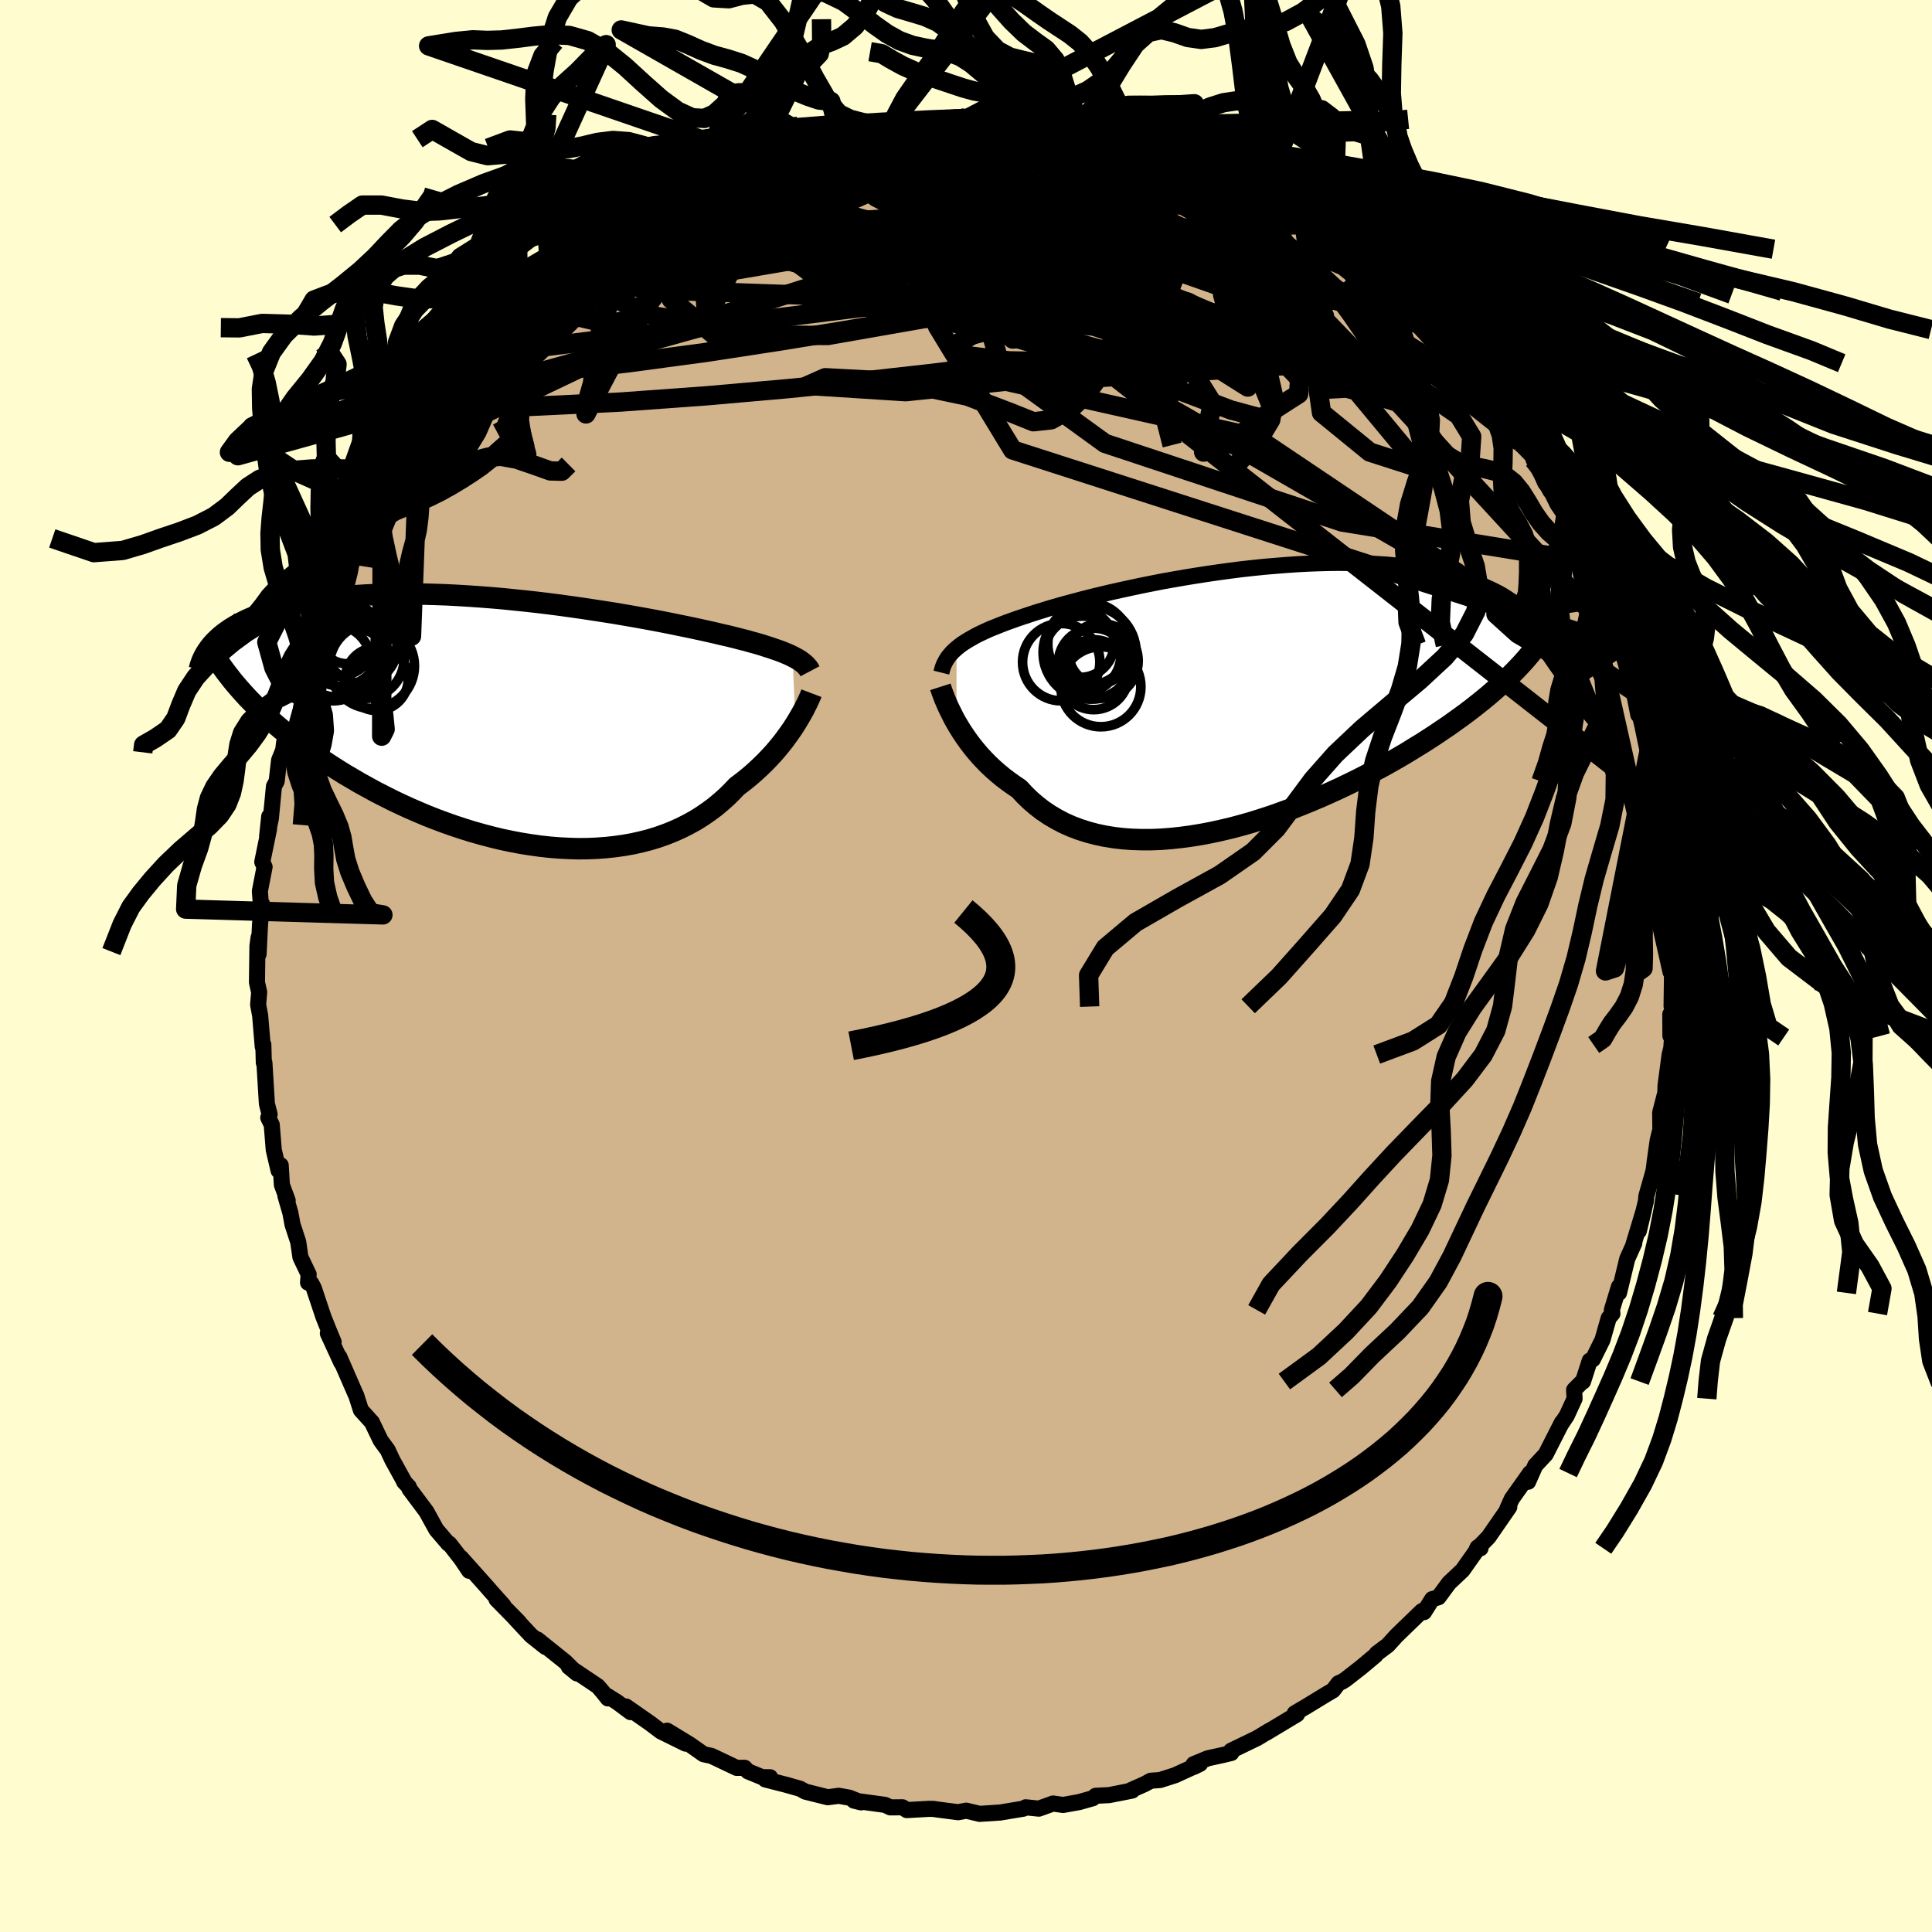 <svg xmlns="http://www.w3.org/2000/svg" width="500" height="500" viewBox="-100 -100 200 200"><defs><clipPath id="c"><path d="m29.23-6.73-.3-.15-.33-.14-.36-.15-.39-.15-.41-.14-.43-.15-.47-.15-.49-.16-.51-.15-.55-.15-.56-.16-.6-.15-.62-.16-.64-.16L21.9-9l-.62-.15-.67-.15-.71-.16-.75-.16-.8-.17-.83-.17-.88-.18-.91-.18-.94-.18-.98-.18-1.01-.18-1.04-.18-1.07-.18-1.08-.17-1.11-.17-1.12-.17-1.14-.16-1.15-.16-1.17-.15-1.16-.14-1.17-.13-1.18-.12-1.17-.12-1.16-.1-1.17-.09-1.15-.08-1.14-.07-1.13-.06-1.11-.04-1.1-.03-1.08-.02-1.05-.01-1.04.01-1.01.02-.99.04-.96.04-.93.06-.91.08-.88.08-.85.1-.82.1-.79.12-.76.13-.73.14-.7.15-.67.16-.65.16-.61.17-.59.18-.57.18-.54.19-.52.2-.49.2-.47.21-.44.22-.42.22-.4.23-.37.23-.35.24-.33.24-.31.25-.28.25-.27.26-.24.25 3.55 5.65.45.46.46.47.49.47.5.46.52.47.53.47.56.47.58.47.59.47.61.47.63.47.65.47.67.46.68.46.7.46.72.46.74.46.77.45.78.46.8.44.82.45.84.43.85.43.88.42.89.41.9.39.92.39.94.37.94.35.96.34.97.32.97.3.99.28.99.26.99.24 1 .21 1 .19 1 .16 1 .14.99.11.99.08.99.05.98.03.97-.01.96-.04.95-.07.93-.1.92-.13.9-.16.89-.2.86-.22.85-.26.82-.29.8-.32.78-.35.75-.38.73-.4.7-.44.67-.46.65-.48.61-.51.59-.52.56-.55.53-.56.53-.4.52-.41.5-.42.48-.43.46-.43.45-.44.42-.44.41-.44.38-.44.37-.45.35-.44.32-.44.31-.43.29-.42.27-.42"/></clipPath><clipPath id="b"><path d="m-30.14-5.08.28-.23.31-.23.34-.22.36-.22.39-.22.41-.23.45-.22.47-.22.49-.22.53-.21.55-.22.57-.22.61-.22.62-.22.66-.22.6-.2.64-.21.69-.21.74-.23.77-.22.82-.23.86-.23.9-.24.94-.24.96-.23 1-.24 1.03-.23 1.06-.23 1.08-.23 1.1-.22 1.12-.22 1.13-.2 1.15-.2 1.16-.19 1.17-.18 1.17-.17 1.17-.16 1.17-.15 1.17-.13 1.16-.12 1.16-.1 1.14-.09 1.14-.08 1.12-.06 1.1-.04 1.08-.03 1.06-.01 1.04.01 1.02.02.99.03.96.06.94.06.91.09.89.09.85.12.82.12.79.14.77.15.73.16.7.17.68.19.64.19.62.2.59.2.56.21.54.22.52.23.48.23.47.24.44.25.41.26.39.26.36.26.35.27.32.28.29.28.28.28.25.29.23.29-1.17 4.86-.4.42-.42.42-.44.43-.45.42-.48.44-.49.43-.51.44-.53.44-.55.44-.57.45-.59.45-.61.45-.63.45-.64.46-.67.45-.69.47-.71.46-.73.47-.76.46-.77.48-.8.47-.82.47-.84.47-.87.46-.88.47-.9.46-.92.45-.94.45-.96.44-.97.43-.99.42-1 .41-1.01.4-1.02.37-1.03.37-1.04.34-1.05.33-1.05.3-1.05.28-1.06.25-1.05.23-1.05.2-1.05.17-1.04.14-1.03.11-1.03.08-1 .04h-1l-.98-.03-.96-.07-.95-.11-.92-.15-.9-.19-.87-.23-.85-.27-.82-.31-.79-.35-.76-.4-.73-.43-.7-.47-.66-.51-.63-.54-.6-.58-.56-.61-.58-.39-.56-.4-.54-.41-.52-.43-.5-.44-.48-.45-.45-.46-.44-.47-.41-.48-.39-.48-.37-.49-.34-.48-.33-.49-.3-.48-.28-.47"/></clipPath><linearGradient id="d" x1="0%" x2="100%" y1="0%" y2="0%"><stop offset="0%" style="stop-color:[object Object];stop-opacity:1"/><stop offset="16.5%" style="stop-color:[object Object];stop-opacity:1"/><stop offset="100%" style="stop-color:[object Object];stop-opacity:1"/></linearGradient><filter id="a"><feTurbulence baseFrequency=".05" numOctaves="3" result="noise" type="noise"/><feDisplacementMap in="SourceGraphic" in2="noise" scale="2"/></filter></defs><rect width="100%" height="100%" x="-100" y="-100" fill="#FFFDD0"/><path fill="tan" stroke="#000" stroke-linejoin="round" stroke-width="1.667" d="M73.18 1.84 73.09.56l-.05 3.61.17.03-.29 3.03-.01-2.24.18 2.41-.08 1.11-.17.66-.42 3.17-.03.79-.53 2.06.02 1.74-.28 1.14-.32 2.27.3-2.08-.41 2.95-.73 2.58-.06.57-.73 3.08.54-2.24-1.12 3.71.11-.21-.73 1.62-.85 3.52-.01-.64-.73 2.4.06.38-.39.47-.64 2.25-1 2.02-.32.13-.7 2.17-.19.12-.73.74.05.91-.81 1.76-.61.92.11-.22-1.68 3.3-1.08 1.16-.74 1.68.2-.9-1.89 2.67-.47 1.04.21-.19-2.15 3.11-1.22 1.25.39-.09-.3-.09.2-.13-1.76 2.49-1.4 1.32-1.09 1.48-.65.19-.85 1.35-.16-.14-.12.09-2.57 2.49-.89.98-1.15.86-.12.18-1.48 1.24-1.64 1.28-.35.22-.37.16-.56.73-.78.46-1.95 1.19-1.24.73.24.1-3.21 1.93.33-.22-1.25.76-2.71 1.31.03.23-.79.19-1.64.36-1.47.61.02.28.65-.32-2.58 1.18-1.56.5-.96.07-.62.34-1.53.68h.22l-2.39.47-1.39.07-.29.25-1.41.4-1.67.3-1.04-.15-1.47.53-1.36-.14-.23.14-2.46.41h-.11l-1.36.09-.61.04-1.39-.33-.84.16-2.22-.29-.31-.05-.47-.01-2.31.13-.44-.29-1.26.01-.55-.26-3.22-.44.74.18-1.24-.49-1.07-.19-1.14.15-2.32-.58-.54-.3-1.37-.39-2.23-.57.49-.23-.83-.01-1.46-.6-.35-.37-.82.01-2.61-1.24-.81-.17-1.45-1.02-2.33-1.42 1.92 1.34-2.56-1.26-1.14-.86-2.48-1.73.48.59-1.41-1.05-.97-.61.03.24-.5-.63-.54-.63-3.01-2.02.84.69-1.22-1.21-2.87-2.3.85.78-1.5-1.19-1.67-1.79.39.38-2.3-2.34.71.63-1.34-1.5-.31-.36-2.74-3.07.85 1.35-.82-1.22-1.24-1.59h-.1l-1.24-1.45-1.03-1.87-1.75-2.34-.08-.24-.48-.51.07.08-1.29-2.34-.48-1.03-.62-.84-.11-.16-.9-1.87-1.14-1.26-.48-1.5-.11-.23-1.65-3.79.21.6-1.39-3.02.6.9-.42-1.01-.64-1.6-1-2.99-.27-.5-.32-.05.06-.86-.85-1.78-.23-1.58-.59-1.8-.22-1.2-.51-1.75.23.47-.6-1.63-.12-2.02-.22.55-.5-2.14-.21-2.61-.36-.73.14-.34-.28-1.09-.26-4.27-.06.01-.05-1.87-.06.22-.27-3.24-.21-1.12.11-1.29-.23-1.01.05-3.77.12-.88v1.71l.15-3.12.22-2.03-.05 1.07-.19-2.42.49-2.52-.24-.51.7-3.41.02-1.3-.22 2.08.39-1.88.32-3.32.28-.52.08-.68.17-1.5.43-1.06.09-.78.68-1.94.38-2.26-.29.06 1.48-3.68.14-.95-.17.58.99-2.53.47-1.51.01-.14.06-.34 1.08-3.26.13.21 1.32-3.31.28-.8v.36l.69-1.53.17-.08 2.05-4.22-.43.94 1.12-1.59.43-.88.54-.93-.14-.4 1.88-2.09 1.11-1.84-.23.26 1.76-2.67.26-.71.14.21 1.53-2.3.87-.94.19.2.92-1.27 1.01-.81.99-1.74 1.01-.81-.09.1 1.66-1.93 1.21-.69 1.67-1.84-.28.15.44-.25 2.7-2.26-1.06.81 2.27-1.81.73-.6-.09-.18 1.83-.83.06-.16 1.41-1.27 1.27-.82 2.87-1.37.62-.42 1.41-1.04-1.43 1.09 1.38-1.13 2.85-1.22.31-.22.48-.08 1.28-.72 1.81-.58-1 .35 2.33-.76 1.97-.79.28-.09 1.71-.82.32.03 1.01-.27 2.16-.43 1.07-.19-.73.2.57-.32 3.21-.68.83-.04 1.45-.25.37.07.69-.01 1.67-.15 1.74.02 2.22-.46.44-.07.44.04.01.13 3.11.29.3-.08 1.98-.08.74.26 1.41.01 1.43.12 1.05.2-.91-.27 1.94.51 1.5.4 2.01.53 1.53.34-1.55-.29 1.96.48 1.55.21 1.8.5.89.36 1.47.63 1.19.52.46.24.22-.17 2.59 1.34.64.3.85.16 1.06.92 1.89 1.12-.28-.54-.22.19 4.11 2.2-.3-.4.68.86 1.87 1.18-.27-.34 2.22 1.54.01.17.38.22 1.81 1.38.9 1.06 2.09 1.9.42.11-.28-.32 1.55 1.19 1.64 1.86.35.15.35.69.14.08 2.36 2.68.2-.09.56.89 1.56 1.81-.9-.97 1.84 1.86 1.4 2.38.62.62.67 1.35 1.22 1.42-.33-.28 1.15 1.08.22.73 1.74 3.24-.4-.95 1.13 2.3.85 1.25.71.99.29 1.04.94 2.21-.27-.52.8 1.04 1.36 3.73.2.62.34.32.49 1.36.82 2.63.1-.09-.04.09.72 2.73.26.15.61 2.01.34 2.18-.17-2 .75 3.73.32 1.66.01.65.91 3.41-.43-2.38.37 3.16.51 1.14.41 2.25-.35.26.57 2.25.18 2.51-.01-.64.21 2.53-.28-.34.43.86-.01 2.36.03 1.08-.01 1.17-.01 4.25-.09-1.28" filter="url(#a)"/><path fill="#fff" d="m-30.14-5.08.28-.23.31-.23.34-.22.36-.22.39-.22.41-.23.45-.22.47-.22.49-.22.53-.21.55-.22.57-.22.61-.22.62-.22.66-.22.6-.2.64-.21.69-.21.74-.23.77-.22.82-.23.86-.23.9-.24.94-.24.96-.23 1-.24 1.03-.23 1.06-.23 1.08-.23 1.1-.22 1.12-.22 1.13-.2 1.15-.2 1.16-.19 1.17-.18 1.17-.17 1.17-.16 1.17-.15 1.17-.13 1.16-.12 1.16-.1 1.14-.09 1.14-.08 1.12-.06 1.1-.04 1.08-.03 1.06-.01 1.04.01 1.02.02.99.03.96.06.94.06.91.09.89.09.85.12.82.12.79.14.77.15.73.16.7.17.68.19.64.19.62.2.59.2.56.21.54.22.52.23.48.23.47.24.44.25.41.26.39.26.36.26.35.27.32.28.29.28.28.28.25.29.23.29-1.17 4.86-.4.42-.42.42-.44.43-.45.42-.48.44-.49.43-.51.44-.53.44-.55.44-.57.45-.59.45-.61.45-.63.45-.64.46-.67.45-.69.47-.71.46-.73.47-.76.46-.77.48-.8.47-.82.47-.84.47-.87.46-.88.47-.9.46-.92.45-.94.45-.96.44-.97.43-.99.42-1 .41-1.01.4-1.02.37-1.03.37-1.04.34-1.05.33-1.05.3-1.05.28-1.06.25-1.05.23-1.05.2-1.05.17-1.04.14-1.03.11-1.03.08-1 .04h-1l-.98-.03-.96-.07-.95-.11-.92-.15-.9-.19-.87-.23-.85-.27-.82-.31-.79-.35-.76-.4-.73-.43-.7-.47-.66-.51-.63-.54-.6-.58-.56-.61-.58-.39-.56-.4-.54-.41-.52-.43-.5-.44-.48-.45-.45-.46-.44-.47-.41-.48-.39-.48-.37-.49-.34-.48-.33-.49-.3-.48-.28-.47" filter="url(#a)" transform="translate(29.16 -27.81)"/><path fill="#fff" d="m29.23-6.73-.3-.15-.33-.14-.36-.15-.39-.15-.41-.14-.43-.15-.47-.15-.49-.16-.51-.15-.55-.15-.56-.16-.6-.15-.62-.16-.64-.16L21.9-9l-.62-.15-.67-.15-.71-.16-.75-.16-.8-.17-.83-.17-.88-.18-.91-.18-.94-.18-.98-.18-1.01-.18-1.04-.18-1.07-.18-1.08-.17-1.11-.17-1.12-.17-1.14-.16-1.15-.16-1.17-.15-1.16-.14-1.17-.13-1.18-.12-1.17-.12-1.16-.1-1.17-.09-1.15-.08-1.14-.07-1.13-.06-1.11-.04-1.1-.03-1.08-.02-1.05-.01-1.04.01-1.01.02-.99.04-.96.04-.93.06-.91.08-.88.08-.85.1-.82.1-.79.12-.76.13-.73.14-.7.15-.67.16-.65.16-.61.17-.59.18-.57.18-.54.19-.52.2-.49.2-.47.21-.44.22-.42.22-.4.23-.37.23-.35.24-.33.24-.31.25-.28.25-.27.26-.24.25 3.55 5.65.45.46.46.47.49.47.5.46.52.47.53.47.56.47.58.47.59.47.61.47.63.47.65.47.67.46.68.46.7.46.72.46.74.46.77.45.78.46.8.44.82.45.84.43.85.43.88.42.89.41.9.39.92.39.94.37.94.35.96.34.97.32.97.3.99.28.99.26.99.24 1 .21 1 .19 1 .16 1 .14.99.11.99.08.99.05.98.03.97-.01.96-.04.95-.07.93-.1.92-.13.9-.16.89-.2.86-.22.85-.26.82-.29.8-.32.78-.35.75-.38.73-.4.7-.44.67-.46.65-.48.61-.51.59-.52.56-.55.53-.56.53-.4.52-.41.5-.42.48-.43.46-.43.45-.44.42-.44.41-.44.38-.44.37-.45.35-.44.32-.44.31-.43.29-.42.27-.42" filter="url(#a)" transform="translate(-47.18 -25.31)"/><g fill="none" stroke="#000" transform="translate(29.16 -27.81)"><path stroke-linejoin="round" stroke-width="1.667" d="m-31.71-2.56.07-.28.08-.27.1-.27.13-.26.14-.25.16-.25.19-.24.21-.24.23-.23.26-.23.28-.23.31-.23.34-.22.36-.22.39-.22.41-.23.45-.22.47-.22.49-.22.53-.21.55-.22.57-.22.61-.22.62-.22.66-.22.6-.2.64-.21.69-.21.74-.23.77-.22.82-.23.86-.23.9-.24.94-.24.96-.23 1-.24 1.03-.23 1.06-.23 1.08-.23 1.1-.22 1.12-.22 1.13-.2 1.15-.2 1.16-.19 1.17-.18 1.17-.17 1.17-.16 1.17-.15 1.17-.13 1.16-.12 1.16-.1 1.14-.09 1.14-.08 1.12-.06 1.1-.04 1.08-.03 1.06-.01 1.04.01 1.02.02.99.03.96.06.94.06.91.09.89.09.85.12.82.12.79.14.77.15.73.16.7.17.68.19.64.19.62.2.59.2.56.21.54.22.52.23.48.23.47.24.44.25.41.26.39.26.36.26.35.27.32.28.29.28.28.28.25.29.23.29.22.3.19.29.17.3.15.3.14.3.11.3.1.3.08.31.07.3.05.31" filter="url(#a)"/><path stroke-linejoin="round" stroke-width="2.222" d="m-31.81-1.09.08.25.1.28.12.32.13.35.16.37.17.4.2.42.22.44.23.46.26.46.28.47.3.48.33.49.34.48.37.49.39.48.41.48.44.47.45.46.48.45.5.44.52.43.54.41.56.4.58.39.56.61.6.58.63.54.66.51.7.47.73.43.76.4.79.35.82.31.85.27.87.23.9.19.92.15.95.11.96.07.98.03h1l1-.04 1.03-.08 1.03-.11 1.04-.14 1.05-.17 1.05-.2 1.05-.23 1.06-.25 1.05-.28 1.05-.3 1.05-.33 1.04-.34 1.03-.37 1.02-.37 1.01-.4 1-.41.99-.42.97-.43.96-.44.94-.45.92-.45.9-.46.88-.47.87-.46.84-.47.82-.47.8-.47.77-.48.76-.46.73-.47.71-.46.69-.47.67-.45.64-.46.63-.45.61-.45.59-.45.57-.45.55-.44.53-.44.51-.44.49-.43.48-.44.45-.42.44-.43.42-.42.4-.42.38-.41.36-.41.35-.41.32-.4.32-.4.29-.39.28-.4.26-.39.25-.38.23-.38" filter="url(#a)"/><circle cx="-17.103" cy="-4.433" r="3.98" clip-path="url(#b)" filter="url(#a)"/><circle cx="-15.943" cy="-2.348" r="3.62" clip-path="url(#b)" filter="url(#a)"/><circle cx="-15.198" cy="-1.098" r="4.142" clip-path="url(#b)" filter="url(#a)"/><circle cx="-16.363" cy="-4.633" r="4.814" clip-path="url(#b)" filter="url(#a)"/><circle cx="-15.198" cy="-3.773" r="3.862" clip-path="url(#b)" filter="url(#a)"/><circle cx="-17.333" cy="-5.573" r="3.51" clip-path="url(#b)" filter="url(#a)"/><circle cx="-19.303" cy="-3.643" r="4.004" clip-path="url(#b)" filter="url(#a)"/><circle cx="-15.948" cy="-3.498" r="3.668" clip-path="url(#b)" filter="url(#a)"/><circle cx="-15.423" cy="-4.458" r="3.062" clip-path="url(#b)" filter="url(#a)"/><circle cx="-16.438" cy="-5.528" r="4.256" clip-path="url(#b)" filter="url(#a)"/></g><g fill="none" stroke="#000" transform="translate(-47.18 -25.31)"><path stroke-linejoin="round" stroke-width="2.222" d="m31.03-5.2-.09-.17-.1-.16-.13-.15-.14-.16-.17-.15-.19-.15-.2-.15-.24-.15-.25-.14-.29-.15-.3-.15-.33-.14-.36-.15-.39-.15-.41-.14-.43-.15-.47-.15-.49-.16-.51-.15-.55-.15-.56-.16-.6-.15-.62-.16-.64-.16L21.9-9l-.62-.15-.67-.15-.71-.16-.75-.16-.8-.17-.83-.17-.88-.18-.91-.18-.94-.18-.98-.18-1.01-.18-1.04-.18-1.07-.18-1.08-.17-1.11-.17-1.12-.17-1.14-.16-1.15-.16-1.17-.15-1.16-.14-1.17-.13-1.18-.12-1.17-.12-1.16-.1-1.17-.09-1.15-.08-1.14-.07-1.13-.06-1.11-.04-1.1-.03-1.08-.02-1.05-.01-1.04.01-1.01.02-.99.04-.96.04-.93.06-.91.08-.88.08-.85.1-.82.1-.79.12-.76.13-.73.14-.7.15-.67.16-.65.16-.61.17-.59.18-.57.18-.54.19-.52.2-.49.2-.47.21-.44.22-.42.22-.4.23-.37.23-.35.24-.33.24-.31.25-.28.25-.27.26-.24.25-.23.27-.2.26-.19.27-.17.27-.15.27-.13.27-.12.27-.1.28-.09.28-.07.28" filter="url(#a)"/><path stroke-linejoin="round" stroke-width="2.222" d="m31.18-2.93-.08.21-.1.23-.12.27-.14.3-.16.31-.17.35-.2.36-.21.37-.23.39-.25.41-.27.42-.29.42-.31.43-.32.44-.35.44-.37.45-.38.44-.41.44-.42.44-.45.44-.46.43-.48.43-.5.42-.52.41-.53.4-.53.56-.56.55-.59.52-.61.51-.65.48-.67.46-.7.44-.73.4-.75.38-.78.35-.8.32-.82.29-.85.26-.86.22-.89.2-.9.16-.92.13-.93.1-.95.07-.96.04-.97.01-.98-.03-.99-.05-.99-.08-.99-.11-1-.14-1-.16-1-.19-1-.21-.99-.24-.99-.26-.99-.28-.97-.3-.97-.32-.96-.34-.94-.35-.94-.37-.92-.39-.9-.39-.89-.41-.88-.42-.85-.43-.84-.43-.82-.45-.8-.44-.78-.46-.77-.45-.74-.46-.72-.46-.7-.46-.68-.46-.67-.46-.65-.47-.63-.47-.61-.47-.59-.47-.58-.47-.56-.47-.53-.47-.52-.47-.5-.46-.49-.47-.46-.47-.45-.46-.42-.46-.41-.46-.39-.45-.38-.46-.35-.45-.34-.44-.32-.44-.31-.44-.28-.44-.28-.44" filter="url(#a)"/><circle cx="-18.334" cy="-6.086" r="3.944" clip-path="url(#c)" filter="url(#a)"/><circle cx="-15.979" cy="-6.241" r="3.356" clip-path="url(#c)" filter="url(#a)"/><circle cx="-15.404" cy="-7.671" r="3.682" clip-path="url(#c)" filter="url(#a)"/><circle cx="-17.824" cy="-8.556" r="3.862" clip-path="url(#c)" filter="url(#a)"/><circle cx="-17.534" cy="-7.696" r="4.04" clip-path="url(#c)" filter="url(#a)"/><circle cx="-17.789" cy="-7.041" r="4.532" clip-path="url(#c)" filter="url(#a)"/><circle cx="-16.824" cy="-9.136" r="3.168" clip-path="url(#c)" filter="url(#a)"/><circle cx="-15.094" cy="-6.486" r="4.106" clip-path="url(#c)" filter="url(#a)"/><circle cx="-14.319" cy="-5.751" r="4.402" clip-path="url(#c)" filter="url(#a)"/><circle cx="-13.819" cy="-4.396" r="3.26" clip-path="url(#c)" filter="url(#a)"/></g><g fill="none" stroke="url(#d)" stroke-linejoin="round" stroke-width="2"><path d="m48.19-65.88 1.6 1.78 1 1.11.84.99.81 1.02.84 1.07.87 1.13.84 1.12.75 1.02.61.85.43.61.25.36.05.1-.16-.16-.36-.42-.58-.69-.79-.99-1.02-1.31-1.33-1.73-1.82-2.31m-81.96-16.89.67-.47.5-.29.81-.43.96-.48.91-.43.77-.32.62-.23.47-.12.32-.03.19.06.01.16-.19.28-.44.43-.72.6-1.02.78-1.34.98-1.69 1.16-2.04 1.37-2.41 1.6-2.83 1.87-3.29 2.19-3.73 2.45M3.02-87.32l.92.04 1.64.29 2.01.5 2.23.64 2.35.77 2.45.87 2.55.97 2.67 1.03 2.73 1.04 2.7.99 2.56.95 2.4.89 2.24.86 2.12.82" filter="url(#a)"/><path d="m7.45-87.21.96.13.29.16-.08.26-.28.38-.61.5-1.13.58-1.78.62-2.45.68-3.11.75-3.81.89-4.65 1.09-5.66 1.32-6.68 1.54-7.56 1.65m-1.84-2.56.67-.48.53-.3.85-.45 1.01-.5.98-.46.85-.39.74-.29.61-.23.51-.14.35-.07.17.05-.07.17-.33.32-.6.47-.88.63-1.16.78-1.47.94-1.81 1.13-2.16 1.31-2.5 1.52-2.86 1.7-3.15 1.77m67.88-9.52.94.41 1.07.62 1.02.59.97.55.98.55.95.54.84.5.63.4.4.27.13.13-.14-.03-.42-.18-.73-.37-1.08-.55-1.49-.79-2.02-1.08-2.63-1.45" filter="url(#a)"/><path d="m-37.17-75.18.68-.49 1.6-.83 2.14-.89 2.38-.81 2.44-.69 2.47-.59 2.57-.53 2.72-.53 2.89-.53 3.02-.52 3.09-.51 3.1-.48 3.08-.47 3.02-.47L.95-84l2.8-.47 2.7-.44 2.7-.35 2.82-.23M38.84-74.2l.63.58.69.95.37.98-.08.87-.57.73-1.03.68-1.46.66-1.89.68-2.35.69-2.83.71-3.31.73-3.81.75-4.32.76-4.85.77-5.39.77-5.94.78-6.5.79-7.06.79-7.66.77-8.3.73-8.94.65-9.48.46m76.26-21.14.01-.16.71.37.92.54.73.47.42.32.09.17-.26-.01-.66-.21-1.12-.42-1.63-.63-2.15-.84-2.65-1.07-3.09-1.34-3.49-1.69" filter="url(#a)"/><path d="m29.13-80.18 1.03.61.36.38.25.52.09.64-.24.69-.62.69-1.05.69-1.46.71-1.87.73-2.29.79-2.71.84-3.15.91-3.62.97-4.14 1-4.69 1.02-5.26 1.03-5.83 1.06-6.4 1.1-6.99 1.14-7.59 1.16-8.15 1.09-8.65.97m12.89-17.73 1.75-1.02 1.94-.75 1.91-.53 1.98-.41 2.15-.37 2.33-.35 2.52-.35 2.69-.35 2.79-.36 2.84-.36 2.8-.33 2.73-.31 2.59-.29 2.47-.25 2.33-.21 2.26-.17 2.22-.14 2-.19" filter="url(#a)"/><path d="m6.04-87.22 1.5.22 1.68.58 1.86.89 2.2 1.22 2.64 1.5 3.01 1.75 3.25 1.92 3.38 2.04 3.47 2.14 3.58 2.24 3.72 2.36 3.81 2.45 3.78 2.45 3.63 2.34 3.37 2.06m-73.77-22.06.17-.03 1.3-.39 1.55-.47 1.56-.43 1.56-.38 1.56-.33 1.56-.28 1.55-.26 1.51-.25 1.48-.23 1.46-.23 1.43-.22 1.35-.19 1.22-.17 1.04-.13.84-.12.62-.1.41-.1.19-.09-.06-.07-.34-.02-.72.07-1.31.15m17.39 1.67.76.19.62.17 1 .26 1.25.34 1.29.37 1.19.38 1.01.36.8.3.57.24.35.17.11.11-.14.03-.43-.04-.72-.15-1.08-.27-1.51-.44-2.02-.62-2.5-.79-2.75-.91" filter="url(#a)"/><path d="m-13.73-85.89 1.27-.37 1.72-.35 1.57-.23 1.36-.16 1.25-.11 1.21-.09 1.18-.1 1.09-.1.91-.08.64-.05h.32v.04l-.31.09-.6.09-.93.09-1.33.11-1.87.15-2.72.25" filter="url(#a)"/><path d="m-9.95-86.89 3.24 9.96 16.03 3.31 3.61.22-6.38-.62-8.14-1.06-4.23-1.39.95-1.32 4.55-.88 5.79-.35 5.16.07 3.56.53 1.86 1.2.55 2.09-.24 2.84-.3 2.95 1.12 2.2 4.11 1.05 4.87.45-6.52-.38-49.17-14.24" filter="url(#a)"/><path d="m-7.3-87.11-12.84 8.91 14.54 6.45 18.3 5.16 10.31 4.31 2.51 4.03-.72 3.34-.2 1.71 1.5-.29 2.45-1.64 2.41-1.85 2.01-1.3 1.47-.94.09-1.58-3.06-3.19-8.48-4.73-16.64-4.74-26.2-1.62-25.53 6.71" filter="url(#a)"/><path d="m-48.25-65.75 15.83-9.77L-16.95-77l14.51 1.43 7.93.33 1.36-1.58-1.46-2.46-.9-2.17.94-1.21 2.46-.16 3.08.67 2.88 1.03 2.12.92 1.17.55.42.2-.01-.01-.28-.11-.44-.08.27.56 3.25 2.67 8.97 6.45 13.71 8.32 1.41-7.88" filter="url(#a)"/><path d="M67.86-33.23 42.91-60.32l-22.53-9.42-14.82-2-4.43 1.07 1.93 1.88 3.22 1.59 1.36.99-1.54.28-3.77-.65-4.22-1.81-3.22-2.84-2.61-3.15-3.36-2.33-1.6-.11 12.66 4.3 52.89 11.93" filter="url(#a)"/><path d="m7.45-87.21 24.07 13.58 3.52 4.98-6.8.99-9.25.2-8.74-.72-6.92-1.9-4.16-2.31-.86-1.52 2.43.08 5.3 1.82 7.2 3.21 7.52 3.87 5.93 3.44 2.48 1.56-2.17-1.7-6.52-5.02-8.6-6.16-7.95-3.64-10.16 1.4-39.15 6.68" filter="url(#a)"/><path d="M67.82-33.14 4.83-53.42-2.95-66.2l3.14-3.48 6.68 1.41 7.86 2.52 5.83 1.61 1.58.11-2.6-.95-5.04-1.13-5.46-.52-4.75.34-3.63.97-1.98 1.13.91.94 4.81.6 7.78.16 7.29-.45 3.05-1.28-1.39-2.41-1.6-4.04 1.83-5.69 13.65-.39" filter="url(#a)"/><path d="m30.52-79.41 6.58 12.1-13.42-4.79L7.6-76.19l-13.15-1.34-8.28.55-3.8 1.67-.33 2.15 2.68 1.99 5.52 1.36 7.9.75 9.15.56 8.87.97 7.15 1.74 4.75 2.52 2.57 2.91 1.04 2.55-.54 1.25-3.71-1-9.38-3.53-15.96-4.85-19.17-3.52-14.26-.5 2.04-1.55L6.04-87.22" filter="url(#a)"/><path d="m-40.85-72.57 47.28-2.44 16.97 1.59 1.56.91-2.36.56-2.34.14-2.88-.95-4.51-2.03-6.02-2.28-6.23-1.65-4.41-.65-.61.19 4.22.76 8.33 1.13 9.87 1.24 7.85.85 2.64-.11-4.28-.93-11.68-.2-19.64 3.29-27.66 8.76-22.97 10.96" filter="url(#a)"/><path d="m-13.16-86.21 4.15 1.68 13.69 7.22 18.43 9.7 12.35 6.58 1.55.59-6.97-4.02-9.15-5.2-5.05-3.58 1.77-1.02 6.48 1.13 5.66 2.49-.95 3.39-9.92 3.86-9.48 2.76 41.35-2.66" filter="url(#a)"/><path d="m-4.94-87.27-7.04 2.91-11.96 7.98-6.57 7.37 4.39 3.65 11.81.09 12.04-2.11 7.62-2.68 2.67-1.73-1.29-.18-5.18.62-8.62-.26-7.8-2.6.76-5 12.84-5.23 17.68-.75" filter="url(#a)"/><path d="M3.02-87.32 39.7-60.43l7.42 8.94-5.32-1.71-5-4.08-.34-2.38 2.93-.16 3.37.88 1.89.57-.2-.59-2.19-1.92-4.04-3.01-5.82-3.64-7.29-3.73-7.81-3.34-6.85-2.55-4.67-1.5-2.34-.34-.86.92-.73 1.93-3.55 1.91-14.44.41-27.85 3.76" filter="url(#a)"/><path d="m3.02-87.32 27.27 18.35-8.35-2.92-13.63-4.89-6.84-2.02-.5.62.51 1.55-2.32.94-4.98-.39-5.26-1.36-4.06-1.25-3.54-.14-3.89 1.27-2.3 1.97 5.6 1.62 23.2 1.79 48.94 11.59" filter="url(#a)"/><path d="m-14.07-85.9 32.66 7.69 14.6 6.92 1.25 4.51-6.57 2.32-7.69 1.24-4.72 1.12-1.89 1.36-1.13 1.56-1.66 1.54-1.97 1.1-1.83.2-2.37-.95-4.47-1.7-7.21-1.51-7.5-.4-1.81.8 10.13.65 21.12-2.2 16.5-8.22-10.72-14.25" filter="url(#a)"/><path d="m-30.96-79.17 20.55-3.01-3.1 2.14-1.59 2.62 5.91 1.71 9.74 1.16 8.95.9 5.56.48 1.49-.15-1.84-.72-3.29-.93-2.56-.6-.73.1.21.89-.83 1.54-2.74 2.21-2.71 3.43 1.59 5.52 10.74 7.78 24.53 8.14 25.63 4.16" filter="url(#a)"/><path d="m-29.53-80.26 18.23-2.55 20.53 3.86 16.53 7.96 7.08 6.76-4.23 2.51-11.53-1.25L5.63-66.1l-5.96-3.66-.54-3.62.51-3.22-2.15-2.35-3.82-1.43-1.11-1.18 4.63-1.49 20.77-1.93" filter="url(#a)"/><path d="M-34.43-77.43 9.58-65.27l1.29-1.6-4.32.44-1.71 1.53 1.04-.11 1.71-2.37.46-3.59-1.19-3.37-1.32-2.07.91-.26 4.53 1.45 7.03 2.27 5.96 1.51.7-.8-6.53-3.47-11.57-4.66-10.78-3.48-5.78-1.16-11.53 1.48" filter="url(#a)"/><path d="M57.39-54.21 35.43-71.54l-9.71-4.25-3.26 2.22-1.38 3.6-2.24 2.2-2.89.53-1.23-.1 1.99.14 4.1.44 2.99.35-1.44-.22-7.35-1.21-11.93-2.39-12.73-3.17-9.22-2.62-2.79-.56 8.94 1.01 43.46-4.03" filter="url(#a)"/><path d="M69.41-28.25 29.99-54.73 3.4-60.7l-1.86.11 8.23-.9 5.54-2.86-.3-3.23-3.88-2.58-4.88-2.33L2-75.22.23-78.01l2.9-1.64 7.52.59 5.97 3.19L5.8-70.23l-55.96 6.93m66.25-20.24-.93-.41-.54-.22-.85-.35-1.09-.43-1.12-.44-1.04-.38-.95-.31-.92-.25-.95-.2-1.02-.17-1.11-.17-1.16-.15-1.2-.15-1.18-.14-1.09-.13-.93-.1-.79-.04-.9.06-1.52.27-3.41.13-.63.01-.79.06-1.04.14-1.19.2-1.18.23-1.05.23-.93.21-.9.2-.93.21-.97.23-1 .27-.99.32-1.04.37-1.17.44-1.47.55-1.96.68" filter="url(#a)"/><path d="m13.04-69.59-1.16-1.16L10.72-72l-1-1.3-.79-1.39-.67-1.33-.7-1.16-.78-1.01-.9-.91-.98-.88-1.03-.81-1.06-.64-1.04-.36-1-.04-.97.12h-.99l-1.09-.46-1.24-1.09-1.35-1.57-1.28-1.46-.98-.74-.54-.15 22.36-28.93-1.44-.4-.89.92-1.14 1.88-1.42 2.47-1.58 2.55-1.6 2.27-1.58 1.88-1.5 1.53-1.39 1.35-1.25 1.37-1.14 1.53-1.1 1.73-1.16 1.84-1.29 1.86-1.34 1.79-1.21 1.75-.87 1.64-.46.97m-1.45.25-1.39-.34-1.5-.39-1.16-.57-1.12-1.33-1.35-2.34-1.6-3-1.68-2.9-1.57-2.02-1.39-.8-1.3.13-1.38.36-1.55-.09-1.65-.96-1.73-2.19-2.67-4.28" filter="url(#a)"/><path d="m-13.16-86.21-.83-3.3-.43-.05-.83-.09-1.13-.38-1.24-.51-1.3-.63-1.39-.79-1.45-.81-1.46-.67-1.44-.46-1.39-.38-1.38-.51-1.37-.62-1.31-.53-1.26-.23-1.52-.12-2.8-.61L-.08-76.58l-.16-1.41-.48-1.08-.84-.79-1.12-.61-1.23-.55-1.19-.51-1.11-.45-1.05-.42-1.07-.36-1.12-.3-1.18-.23-1.13-.31-1-.55-.87-.75-.99-.56-1.61-.01" filter="url(#a)"/><path d="m-16.23-85.47-.84.18-.88.23-1.02.27-1.13.31-1.15.33-1.11.36-1.05.37-.99.39-.98.39-.99.38-1.01.38-1 .39-.97.41-.95.42-.97.45-1.06.5-1.18.57-1.3.65-1.31.72-1.19.73-1.01.68-.85.53-.5.21 23.44-9.85-.13 3.58-.66 1-.79.93-.87 1.02-.99.72-1.06.29-1.04.07-.94.17-.82.48-.73.84-.69 1.1-.68 1.19-.64 1.14-.49 1.06-.22 1.12-.01 1.5.13 2.2 9.3-18.17-1.61-.59-1.96-2.45-1.74-1.54-1.27-.01-.98.78-.92.83-1.04.47-1.26-.07-1.49-.68-1.71-1.25-1.85-1.64-1.92-1.76-1.93-1.56-1.91-1.09-1.91-.54-1.89-.09-1.83.17-1.73.22-1.57.17-1.47.04-1.51-.06-1.74.17-2.83.46 34.11 11.72-1.32.51-.77.33-.8.38-.87.44-.94.47-.97.48-.97.49-.91.5-.85.49-.85.52-.95.58-1.13.7-1.26.8-1.26.85-1.11.84-.96.74-1.21.74 17.13-9.86-1.23.77-.52 1.14-.56 1.12-.66 1.02-.69 1.07-.7 1.15-.72 1.1-.72.87-.73.59-.76.38-.85.44-.99.81-1.03 1.41-.91 1.94-.82 1.88 11.89-15.69 1.62.4 1.42 1.36 1.18.65.96-.39.86-.83.85-.64.91-.09.99.53 1.09.98 1.16 1.09 1.19.9 1.13.58 1.08.36 1.04.38 1.08.59 1.16.75 1.18.62 1.08.29.83.18.48.76.15 1.96 72.1 56.4-2.64-.8-.67-1.04-.45-.94-.39-1.07-.39-1.21-.48-1.23-.64-1.13-.76-1.01-.78-.95-.7-.93-.63-.94-.59-.91-.57-.87-.59-.83-.59-.83-.59-.87-.59-.87-.61-.9-.74-1.12-1.47-1.86-80-46.11-1.87-.73-1.54-.85-1.33-.51-1.24-.06-1.19.13-1.13.11-1.07.1-1.07.21-1.14.42-1.25.64-1.37.68-1.47.47-1.53.11-1.48-.18-1.36-.23-1.31-.12-1.52.07-2.03 1.1 23.09-.78.82-1.22.82-.42 1-.71 1.03-1.08.96-1.35.87-1.54.82-1.68.81-1.68.83-1.47.87-1.05.93-.6 1.03-.38 1.15-.54 1.22-1.03 1.2-1.59 1.02-1.88.77-1.67.68-.67" filter="url(#a)"/><path d="m-49.45-84.67 2.25-.84 1.7.18 1.47.39 1.44.32 1.44.01 1.46-.28 1.54-.37 1.61-.2 1.61.12 1.51.4 1.36.52 1.24.38 1.19.09 1.18-.16 1.14-.09 1.1.34 1.55 1.32L-.1-84.41l-.55-.39-.99-.14-1.27-.02-1.33-.04-1.25-.08-1.15-.1-1.11-.04-1.1.05-1.1.14-1.08.2-1.04.21-1 .17-.98.1-1 .03-1.02.02-1.04.06-1.07.17-1.08.3-1.1.43-1.11.45-1.09.33-1.05.14-1.08.12-1.25.48" filter="url(#a)"/><path d="m-25.94-81.82-.37.82-.74 1.08-.75 1.35-.69 1.13-.72.79-.86.59-1.04.55-1.15.58-1.16.68-1.03.84-.84 1.01-.65 1.15-.51 1.25-.45 1.27-.43 1.28-.4 1.31-.34 1.39-.26 1.46-.16 1.51-.18 1.46-.39 1.36-.28 1.81 12.92-24.59-1.01.43-1.31.51-1.02.39-.89.32-.97.33-1.16.4-1.31.44-1.37.44-1.36.35-1.34.23-1.28.12-1.23.09-1.16.17-1.11.3-1.05.45-1.03.54-1.05.55-1.13.49-1.23.44-1.32.5-1.33.63-1.22.73-1.05.55-1.26.11 27.88-9.29.27-.69.41-1.34.34-2.25.38-2.36.68-1.62 1.05-.61 1.28-.03 1.31-.12 1.16-.73.96-1.57.78-2.35.67-2.82.65-2.89.71-2.57.89-2.01 1.11-1.45 1.29-1.13 1.35-1.05 1.25-1.15 1.08-1.31 1.09-1.39 1.55-1.23-23.06 33.93-2.92-3.36-2.37-1.4-1.95-.04-1.43.93-1.15 1.13-1.19.63-1.43-.12-1.62-.65-1.64-.68-1.51-.3-1.36.12-1.41.12-1.72-.43-2.03-1.15-2-1.14-1.54 1.01" filter="url(#a)"/><path d="m-29.53-80.26-.41.17.73-.69 1.05-.82 1.01-.83.87-.89.81-.95.82-.93.88-.86.96-.85 1.01-.92 1-1.05.98-1.13.95-1.12.98-1 1.01-.84.96-.7.73-.77.25-1.26-.02-2.31M-65.3-76.75l1.41-1.06 1.4-.96h1.98l2.18.41 2.02.25 1.8-.06 1.67-.19 1.59-.17 1.5-.16 1.37-.25 1.25-.31 1.26-.22 1.35.03 1.46.27 1.42.25 1.22-.11 1.01-.58 1.02-.72 1.45-.27 2.08.5 2.35.75 1.57.13m22.35-2.68-1.34-.39-1.35.06-.98.18-.82.19-.84.17-.92.14-.99.15-1.02.16-1.06.16-1.11.11-1.14.04-1.15-.05-1.14-.07-1.1-.05-1.05.06-1.02.19-1.01.35-.99.49-.92.6-.77.57-.63.33-.72-.11-.9-.18m-7.35 4.63-.87.96-.86.98-.73 1-.7.95-.7.9-.73.91-.72 1-.7 1.15-.63 1.27-.51 1.36-.4 1.44-.29 1.53-.22 1.57-.21 1.5-.22 1.25-.34.83-.75.4" filter="url(#a)"/><path d="m-38.91-74.17.45-.26 1.02-.05 1.29.08 1.41-.11 1.41-.37 1.32-.5 1.18-.46 1.02-.37.91-.27.92-.16 1.03-.03 1.11.06 1.11.08 1.06.07 1 .13.86.32.05.5-17.88 1.94-1.07 1.49-.25 1.69-.31 1.53-.55 1.1-.74.83-.79.86-.72 1.06-.58 1.31-.43 1.43-.37 1.44-.36 1.39-.32 1.4-.1 1.56.28 1.79.48 1.74-.08 1.12m3.64-19.93-.09-.01-.98.37-1.13.28-1.22.25-1.39.18-1.66-.01-1.93-.32-2.12-.55-2.14-.59-1.98-.39h-1.69l-1.35.43-1.04.79-.83 1.03-.75 1.16L-63-68l-1 .97-1.44.63-2.04.15-2.61-.19-2.78-.08-2.35.46-1.92-.02" filter="url(#a)"/><path d="m71.14-21 1.9-.02 1.22-1.49.02-1.56-.13-1.59.19-1.65.5-1.68.62-1.7.57-1.67.41-1.61.17-1.49-.1-1.35-.34-1.24-.51-1.19-.59-1.23-.53-1.35-.36-1.55-.1-1.79.21-2 .46-2.12.55-2.12.44-2.02.23-1.94-.02-1.86-.99-1.31-94.41-26.66-.8.4-1.23.52-1.14.47-1.01.41-.95.38-.95.41-.96.45-.97.5-.95.53-.93.55-.91.56-.95.59-1.02.64-1.11.7-1.16.75-1.16.76-1.08.73-.98.69-.89.66-.82.64-.82.68-.83.71-.9.8-1.58 1.35-.44.25-2.31-2.7-2.01-.56-1.56.38-.98 1.11-.8 1.21-.99.87-1.28.48-1.5.2-1.67-.04-1.84-.26-1.94-.35-1.86-.19-1.66.1-1.55.28-1.55.59-1.36 2.31" filter="url(#a)"/><path d="m-43.99-70.06-.32.45-.93.96-1.04 1.04-.96 1-.85.98-.78.98-.73 1-.7 1.01-.69.98-.68.94-.67.93-.67.94-.66.95-.68.98-.68 1.01-.71 1.09-.74 1.18-.78 1.31-.74 1.39-.32.99m10.07-15.8.57-2.75.92-1.61.38-1.95-.03-2.31-.09-2.36.09-2.16.3-1.85.45-1.62.5-1.55.46-1.66.38-1.96.3-2.36.34-2.75.52-2.9.86-2.67 1.19-2.03 1.27-1.18.68-.68-1.34-1.46" filter="url(#a)"/><path d="m-48.25-65.75-.99-.69-1.18.18-1.59.04-1.45.21-1.05.61-.75.92-.67 1.03-.77.96-.96.81-1.18.64-1.44.49-1.65.37-1.79.34-1.78.39-1.65.47-1.44.56-1.24.62-1.15.62-1.3.57-1.6.79-1.49 3 49.38-13.71-1.29-.11-1.77-.24-1.62-.15-1.46-.23-1.43-.49-1.44-.7-1.41-.7-1.35-.52-1.27-.26-1.15.03-1.01.31-.88.56-.8.71-.87.74-1.07.67-1.29.58-1.25.52-.81-.04-3.01 3.36-1.6-.24-1.31-.08-.87.69-.88.83-1.06.68-1.17.61-1.18.67-1.22.77-1.38.7-1.71.44-2.02.1-2.14-.1-1.95-.03-1.61.27-1.36.61-1.38.91-1.4 1.32-.84 1.16 25.08-9.31.98-.92.9-.96.83-.88.84-.88.9-.9.95-.88.95-.82.91-.75.88-.68.87-.64.89-.62.91-.58.9-.53.88-.46.83-.41.79-.34.57-.14M64.98 8.18l.94-.65.48-.83.48-.77.6-.78.64-.91.56-1.09.4-1.26.2-1.36.04-1.43-.06-1.43-.1-1.39-.07-1.29.05-1.21.21-1.15.38-1.13.47-1.17.44-1.24.33-1.33.18-1.42.11-1.48.1-1.54.06-1.47-.01-1.05.16.58" filter="url(#a)"/><path d="m-52.09-61.22 1.14-.79 1.34-.49 1.18-.55.99-.71.88-.83.88-.89.92-.85.99-.67 1.09-.37 1.22-.05 1.34.23 1.38.33 1.32.23 1.14.01.95-.19.83-.24.84-.1.81.45m-19.43 5.28.28-.46.5-1.07.67-1.15.68-1.24.48-1.53.23-1.96.04-2.32-.03-2.47.05-2.31.26-1.97.49-1.55.69-1.24.79-1.11.77-1.16.7-1.28.62-1.41.59-1.47.67-1.47.88-1.36 1.21-1.28 1.53-1.38 1.62-1.66 1.31-1.11-15.9 34.9-.93-2.51.62-.64.96-.56.81-.96.55-1.39.36-1.7.31-1.83.37-1.81.52-1.65.68-1.37.83-1.08.89-.91.87-.93.74-1.15.56-1.47.35-1.83.15-2.2-.03-2.55-.1-2.75.12-2.57.72-1.89 1.24-1.47" filter="url(#a)"/><path d="m-43.58-83.07-1 1.01-.77 1.44-.52 1.61-.3 1.82-.21 1.91-.3 1.79-.56 1.48-.91 1.06-1.17.69-1.28.5-1.19.56-.94.86-.62 1.23-.35 1.53-.17 1.59-.22 1.46-.47 1.47-.12 2.88" filter="url(#a)"/><path d="m-43.4-88.13-.08 1.35-.37 1.52-.61 1.17-.67 1.15-.59 1.37-.45 1.64-.34 1.81-.34 1.81-.49 1.6-.74 1.29-.99.97-1.14.76-1.09.78-.87 1.01-.59 1.36-.34 1.64-.21 1.71-.16 1.63-.14 1.56-.23 1.73-.84 2.09m-.14-.21-.39 1.3-.34 1.66-.16 1.78-.21 1.69-.27 1.53-.23 1.41-.12 1.34-.1 1.3-.16 1.24-.27 1.21-.33 1.21-.28 1.22-.14 1.23-.04 1.16-.04 1.11-.15 1.16-.04 1.41.69 1.29.79-21.13-3.49-.45-.56 1.75-.32 1.49-.91.79-1.58.24-2.02-.01h-2.17l-2.09.16-1.85.35-1.52.57-1.22.79-1.04.97-1.11 1.07-1.38 1.03-1.71.88-1.9.72-1.88.63-1.82.65-2.11.62-2.99.23-4.31-1.47" filter="url(#a)"/><path d="m-59.6-51.34 1.53-1.67 1.34-.95 1.36-.53 1.2-.52.92-.72.7-.9.64-.92.71-.82.83-.66.94-.51 1.06-.43 1.14-.37 1.19-.29 1.19-.13 1.24.02 1.63-.23M70.66-22.03l.42 1.78.11.97.13 1.15.16 1.34.13 1.43.09 1.43.02 1.4-.07 1.32-.19 1.23-.3 1.13-.36 1.07-.34 1.07-.23 1.14-.12 1.27-.01 1.44.03 1.59-.04 1.49-.43.31 1-22.56.34 1.8-.28 1.06-.41 1.26-.28 1.43-.09 1.46.02 1.42.02 1.37-.08 1.3-.22 1.2-.35 1.11-.41 1.04-.41 1.05-.36 1.11-.27 1.25-.17 1.4-.16 1.53-.4 1.44-.95.31 4.46-22.54 2.24 1.26 2.03.43.7 1.03-.03 1.46-.15 1.58-.01 1.55.21 1.46.49 1.35.85 1.19 1.27 1.02 1.62.91 1.8.91 1.77 1.05 1.6 1.27 1.47 1.38 1.11 1.29" filter="url(#a)"/><path d="m-59.46-50.94.44-.89.85-1.32.82-1.31.73-1.23.67-1.15.65-1.08.64-1.04.67-.98.68-.95.71-.91.73-.91.76-.92.77-.96.79-.96.81-.97.87-.99.95-1.04 1-1.13.88-1.08.28-.53m-25.06 44.01.96-2.52.48-1.39.38-1.08.36-1.06.37-1.07.38-1.1.41-1.14.44-1.22.49-1.25.51-1.24.5-1.17.5-1.1.51-1.05.55-1.07.59-1.13.64-1.15.62-1.1.6-.99.56-.93.51-.9" filter="url(#a)"/><path d="m-75.84-35.48 1.1.06 1.14-.84.82-1.02.71-.97.86-.92 1.09-.93 1.18-.96 1.14-.97 1-.93.89-.84.87-.75.96-.77 1.04-.88 1-1.01.83-.93.78-.99-.06 25.34.36-.72-.15-1.54-.36-1.47-.18-1.26.01-1.12.1-1.09.11-1.11.13-1.17.19-1.21.29-1.23.35-1.21.27-1.21.05-1.28-.22-1.43-.39-1.63-.39-1.82-.32-1.91-.21-1.66.42-1.27-2.74 4.87-.23.46-.17.77-.15.98-.22 1.21-.33 1.33-.41 1.35-.42 1.28-.4 1.2-.34 1.16-.31 1.14-.28 1.17-.28 1.21-.29 1.27-.29 1.34-.32 1.39-.33 1.41-.34 1.39-.3 1.32-.21 1.25-.06 1.18.08 1.15.16 1.15.09 1.37-.18 2.19" filter="url(#a)"/><path d="m-62-72.84-.5 2.01-.54 1.75-.22 1.74.22 2.11.51 2.47.46 2.5.16 2.23-.13 1.87-.21 1.63-.05 1.59.18 1.62.23 1.61.01 1.49-.35 1.42-.62 1.52-.49 1.1" filter="url(#a)"/><path d="m-64.03-42.65.46-1.33.33-1.57.37-1.57.47-1.3.55-1.05.58-.94.57-.96.54-1.1.52-1.27.5-1.42.48-1.49.47-1.49.41-1.41.19-1.23-.32-.83m-11.37 39.7.14-1.12.21-1.49.19-1.57.21-1.54.25-1.47.28-1.34.3-1.23.32-1.15.31-1.1.32-1.08.33-1.13.36-1.21.43-1.33.5-1.41.54-1.36.43-1.01.13-.2m0 0 .77-1.13.72-1.31.73-1.29.7-1.11.69-.95.72-.87.75-.85.8-.89.86-.93.91-.94.93-.91.95-.86.93-.8.88-.79.82-.8.75-.81.75-.78.8-.7.91-.63 1.01-.69 1.02-.87 1.1-.7-18.5 19.61 3.08.49.34-1.55.23-1.61.5-1.21.66-.93.71-.82.74-.81.84-.79 1.03-.71 1.23-.57 1.36-.44 1.36-.38 1.26-.38 1.22-.32 1.34-.08 1.6.29 1.82.62 1.68.6 1.18.03.71-.7m-22.89 8.91-1.14.95-1.19 1.31-1.28 1.13-1.11 1.01-.98.93-1.03.83-1.18.77-1.3.76-1.33.84-1.32.97-1.32 1.1-1.32 1.21-1.2 1.31-.93 1.4-.62 1.45-.52 1.39-.81 1.18-1.3.89-1.22.7-.09.76" filter="url(#a)"/><path d="m-64.03-43.01-.17-.46.5-.81.67-1.13.65-1.23.59-1.2.52-1.1.5-1.04.52-1.03.57-1.08.61-1.18.63-1.27.61-1.34.56-1.35.5-1.28.5-1.13.59-1.03 1-1.55m9.77 7.37-1.02.26-.93.22-.86.49-.78.69-.79.73-.87.7-.97.67-1.05.68-1.1.66-1.14.64-1.15.57-1.17.5-1.18.45-1.16.48-1.07.62-.89.86-.66 1.09-.46 1.15-.45.87-.79.24-.91.07M70.65-22.68l2.92.35 1.08.93-.21 1.19-.3 1.36.27 1.38 1 1.33 1.54 1.26 1.71 1.21 1.57 1.2 1.26 1.15.99 1.1.86 1.06.77 1.1.69 1.22.64 1.46.9 1.75 1.4 2.25 1.09 3.62M-65.63-38.9l-.18-2.95.4-1.24.26-1-.06-1.34-.29-1.75-.35-1.95-.25-1.86-.11-1.68-.04-1.54v-1.51l.1-1.52.31-1.57.52-1.65.21-1.83-1.31-1.99" filter="url(#a)"/><path d="m-65.76-39.11.42-.72.55-1.26.47-1.1.42-.96.46-.98.51-1.09.56-1.16.57-1.15.55-1.08.54-1.02.54-.98.58-1.02.66-1.11.73-1.2.75-1.24.75-1.25 1.09-1.81-11.23 22.39-.3.27-.44.65-.64.88-.74.97-.69 1.09-.59 1.23-.54 1.35-.55 1.41-.61 1.39-.69 1.32-.77 1.23-.84 1.15-.91 1.09-.94 1.07-.91 1.09-.77 1.12-.55 1.15-.31 1.16-.17 1.2-.21 1.31-.42 1.53-.65 1.78-.59 2.07-.11 2.45 20.42.6-1.27-.21-.8-1.22-.73-1.52-.63-1.5-.42-1.34-.21-1.15-.18-1.08-.31-1.11-.5-1.2-.63-1.28-.62-1.3-.44-1.25-.11-1.18.2-1.15.35-1.21.24-1.37-.11-1.6-.51-1.84-.65-1.88-.45-1.41-.23-.24.15.19.08 1.27-.15 1.58-.35 1.54-.4 1.45-.32 1.37-.16 1.31.03 1.28.23 1.27.42 1.3.55 1.33.59 1.31.55 1.26.41 1.17.22 1.12.05 1.17-.02 1.31.08 1.47.34 1.52.43 1.24-.13.1" filter="url(#a)"/><path d="m-68.37-31.33.36-2.13.39-1.32.34-1.04.31-1.12.29-1.32.2-1.51.06-1.59-.09-1.59-.17-1.5-.15-1.44-.04-1.51.03-1.7.11-1.75.36-1.37 1.02-.92M-88.47-1.49l1.12-2.85.9-1.77 1.03-1.42L-84.21-9l1.4-1.53 1.54-1.47 1.55-1.33 1.39-1.18 1.08-1.11.75-1.12.46-1.18.27-1.24.17-1.27.14-1.26.19-1.23.38-1.21.74-1.18 1.16-1.13 1.47-1.1 1.51-1.26 1.67-2.16-.09-.74-.35-1.09-.42-1.42-.55-1.58-.69-1.73-.72-1.84-.56-1.89-.3-1.85-.03-1.71.12-1.58.17-1.49.15-1.5.09-1.61.02-1.76-.08-1.9-.19-1.95-.29-1.91-.38-1.85-.5-1.71-.6-1.27M69.75-26.07l1.13-.55 1.78.86 1.81 1.11 1.29 1.16.53 1.25-.05 1.36-.19 1.46.07 1.48.65 1.43 1.32 1.35 1.95 1.23 2.38 1.14 2.54 1.04 2.43 1.02 2.12 1.05 1.67 1.16 1.21 1.35.88 1.62.81 1.88 1.13 2.08L96.89.55l1.9 2.13 2.41 3.09-31.45-31.84-.37-1.91-.39-1.54-.34-1.31-.25-1.19-.21-1.13-.23-1.12-.29-1.15-.37-1.18-.45-1.23-.48-1.28-.49-1.32-.47-1.33-.44-1.3-.43-1.26-.44-1.25-.45-1.27-.47-1.3-.47-1.34-.47-1.36-.49-1.4-.59-1.49-.57-1.26L73.09.56l.06-.35.02-1.58-.01-1.66-.03-1.49-.06-1.31L73-6.99l-.08-1.08-.1-1.08-.11-1.14-.14-1.23-.16-1.32-.18-1.37-.21-1.39-.22-1.36-.24-1.3-.24-1.24-.26-1.22-.27-1.28-.3-1.41-.32-1.54-.32-1.32-.1.2" filter="url(#a)"/><path d="m67.86-33.23 1.05.33.38 1.23.45 1.26.79 1.09 1.35.86 2.1.65 2.71.54 2.91.6 2.58.75 1.97.93 1.49 1.06 1.51 1.11 2.02 1.11 2.46 1.14 2.08 1.29 1.03 1.54 2.11 1.82M67.76-33.14l1.12-2.97-.84-1.21-.88-1.03-.58-1.3-.32-1.51-.21-1.53-.25-1.44-.36-1.33-.41-1.31-.37-1.4-.23-1.56-.1-1.71-.03-1.77-.07-1.73-.18-1.61-.26-1.5-.27-1.46-.23-1.52-.25-1.6-.43-1.67-.66-1.73-.71-1.89-.4-1.8.02-.03 6.9 36.61-.65-2.02-.46-1.39-.42-1.27-.46-1.32-.52-1.35-.53-1.29-.53-1.22-.52-1.17-.54-1.16-.57-1.18-.58-1.19-.6-1.22-.6-1.23-.59-1.21-.58-1.16-.58-1.08-.57-1-.57-.94-.59-.99-.66-1.11-.79-1.32-1.1-1.78" filter="url(#a)"/><path d="m67.76-33.14.9-.24.88.41.57.97.44 1.18.47 1.19.62 1.12.85 1.07 1.05 1.07 1.12 1.12.99 1.18.7 1.21.4 1.26.22 1.29.27 1.35.48 1.4.75 1.37 1.06 1.29 1.6 1.56-14.68-23.79-.4-.59-.64-1.19-.74-1.34-.73-1.2-.78-1-.87-.85-.97-.8-.96-.84-.85-.95-.74-1.06-.65-1.11-.66-1.05-.75-.92-.88-.7-1.03-.48-1.18-.29-1.3-.24-1.34-.38-1.25-.77-1.18-1.32-1.27-1.8m6.53-7.74 1.34 2.13 1.06 1.77.85 1.41.68 1.21.55 1.09.49 1.05.5 1.05.56 1.09.6 1.14.61 1.18.61 1.22.59 1.23.55 1.25.49 1.24.43 1.18.34 1.04.23.83.26.84" filter="url(#a)"/><path d="m59.52-19.11.68-1.92.43-1.55.41-1.26.22-1.16v-1.13l.01-1.17.21-1.25.4-1.32.43-1.33.24-1.27-.05-1.18-.41-1.07-.73-.98-.93-.94-.81-1.06-.17-1.4.67-1.81L61.18-43l1.61-2.57m-2.69-4.54-.14-.33-.51-1.26-.55-1.22-.53-1.05-.47-1.04-.43-1.19-.42-1.38-.45-1.51-.47-1.57-.45-1.57-.38-1.58-.25-1.65-.17-1.72-.16-1.76-.26-1.71-.39-1.52-.48-1.25-.47-1.08-.38-1.42-.39-2.71 7.75 28.52 1.24 1.58.89 1.29.76 1.11.77.97.84.89.93.86 1.03.91 1.1.99 1.12 1.01 1.13.97 1.18.88 1.2.84 1.07.79.73.55.25.14L39.2-74.9l.76.65 1.14.98 1.16 1.04 1.03.94.91.83.84.77.8.78.78.8.75.83.75.85.74.86.74.88.76.89.75.9.76.9.76.94.8 1.01.83 1.09.86 1.16.83 1.17.74 1.1.61.94.52.72.72.74-4.73-6.57 1.15 1.65 1.03 1.02.98.77.97.6.98.52.99.57.96.73.92.89.86 1 .84 1.07.84 1.09.91 1.04.97.98.94.94.76.82.64-.05" filter="url(#a)"/><path d="m51.97-61.56 1.37 1.97.92 1.8.69 1.5.46 1.34.2 1.36-.02 1.43-.06 1.47.07 1.43.32 1.29.55 1.13.66 1.06.58 1.1.38 1.24.15 1.36v1.37l-.05 1.2-.07.95-.45 1.21m-6.92-25.94-.59-.79-.71-1.31-.38-1.47-.05-1.78.11-2.07.04-2.09-.19-1.8-.51-1.39-.81-1.05-1.02-.88-1.11-.85-1.1-.89-.97-1.01-.79-1.23-.55-1.61-.3-2.07-.13-2.47-.13-2.57-.36-2.35-.83-2.45-2.11-4.14 9.93 33.68 1.64 1.63 1.05.82.82.71.72.78.72.92.77 1.05.84 1.13.88 1.11.88 1.02.87.87.84.74.83.71.8.81.75 1 .7 1.12.67 1.05.93 1.3-27.23-49.08 1.31 1 .45 1.59.89 1.13 1.22.79 1.21.86 1.02 1.09.87 1.22.8 1.24.71 1.32.5 1.65.18 2.28-.11 2.92-.24 3.25-.14 3.06.1 2.44.36 1.7.57 1.19.77 1.04.89 1.06.67.71" filter="url(#a)"/><path d="m47.35-66.8-.84-2.28.53-3.24.7-3.04.13-2.39-.44-1.88-.75-1.63-.79-1.59-.68-1.6-.57-1.65-.42-1.87-.19-2.38.05-3 .11-3.22-.22-2.79-.74-3.01-1.31-6.72-13.78 36.22 1.18-.37 1.56.1 1.24.31 1.05.33 1 .27.97.26.9.37.84.53.86.63.97.62 1.13.53 1.24.4 1.25.23 1.18.07 1.15.04 1.23.44 1.46 1.31" filter="url(#a)"/><path d="m30.7-94.21.1 2.4.56 1.65.71 1.42.74 1.23.84.94.98.7 1.06.68.99.89.79 1.23.57 1.58.39 1.8.37 1.71.57 1.22.96.42 1.36-.22 1.24.4-1 4.62" filter="url(#a)"/><path d="m41.93-71.54.16-3.19-.07-2.65.29-2.99.18-2.68-.27-1.93-.76-1.05-1.17-.34-1.41.04-1.48.11-1.39-.07-1.23-.39-1.01-.83-.79-1.38-.59-2.01-.45-2.61-.38-3.04-.41-3.11-.53-2.73-.69-2.03-.83-1.48-.95-1.63-1.28-1.91" filter="url(#a)"/><path d="m38.83-74.37-.5-2.95-.3-2.14.2-3.21.1-3.14-.48-2.04-1.04-.79-1.37.04-1.41.31-1.29.04-1.07-.62-.82-1.51-.55-2.49-.33-3.34-.18-3.79-.19-3.56-.42-2.75-.79-2.2-1.09-2.67.08-.35.85 3.57.59 2.95.73 1.87.87 1.46.82 1.8.69 2.25.66 2.28.73 1.85.83 1.35.83 1.15.76 1.32.67 1.67.56 2 .35 2.39.03 2.85-.1 2.96.31 2.1 1.27 1.34-1.95-1.2-1.36-.92-1.01-.67-1.06-.59-1.1-.54-1.01-.49-.92-.46-.89-.46-.92-.46-.99-.45-1.04-.42-1.07-.4-1.03-.36-.9-.31-.77-.26-.9-.37 24.16 25.14-1.04-2.07-.37-1.35-.16-1.28-.23-1.3-.38-1.26-.47-1.19-.51-1.15-.56-1.15-.66-1.18-.78-1.16-.87-1.02-.94-.76-.99-.43-1.04-.14-1.02-.18-.69-.96-.35-2.58" filter="url(#a)"/><path d="m30.52-79.41 2.62 1.18 1.4.39 1.19.05 1.18-.04 1.16.02 1.14.09 1.17.12 1.28.08 1.44.04 1.54.06 1.54.12 1.48.12 1.46-.04 1.6-.27 1.81-.3 1.91-.11 1.89-.81m-25.59-.89 2.59-7.56-1.4.59-1.55.44-.96-1.37-.52-2.65-.37-3.07-.39-2.96-.5-2.67-.66-2.33-.89-1.95-1.13-1.51-1.34-1.07-1.42-.88-1.27-1.06-.95-1.53-.66-2.08-.75-2.9-1.5-3.94" filter="url(#a)"/><path d="m30.74-79.6.89.6 1.46.66 1.37.32 1.38-.1 1.5-.49 1.59-.71 1.54-.6 1.42-.27 1.28.16 1.2.5 1.21.65 1.3.53 1.47.23 1.64-.13 1.71-.3 1.62-.17 1.39.16 1.2.41 1.19.44 1.42.37 1.65.48 1.68-.27" filter="url(#a)"/><path d="m27.22-81.26.91.36.99.53.93.46.92.37.99.36 1.1.36 1.15.36 1.16.3 1.12.25 1.08.24 1.03.27.97.32.94.37 1.01.43 1.21.52 1.23.76m-16.74-6.26-1.88 1.98-1.07-.8-.9-.63-.97-.14-1.09.11-1.2.19-1.25.19-1.23.1-1.16-.05-1.06-.17-1.01-.16-1.01.05-1.07.4-1.11.75-1.12.93-1.07.87-.97.59-.92.28-.92.18-.98.39-1.06.79-1.14 1.02-1.28.75-1.83.04" filter="url(#a)"/><path d="m23.99-82.9 1.88.84 1.3.34 1.17.12 1.13.08 1.07.13 1.04.25 1.04.38 1.06.5 1.08.52 1.1.48 1.09.4 1.08.35 1.07.31 1.06.35 1.07.41 1.12.53 1.2.7 1.24.84 1.19.76.98.22.59-.82-24.24-7.76-1.19-.47-1.25-.36-1.29-.31-1.27-.29-1.18-.27-1.06-.23-.99-.21-.99-.23-1.05-.25-1.09-.27-1.06-.24-.97-.18-.91-.11-.91-.04-.99-.04-1.1-.08-1.21-.08-1.51.01" filter="url(#a)"/><path d="m2.54-73.42.69-1.26 1.02-1.3 1.02-.59.99-.33.94-.5.93-.8.96-.92 1-.76 1.03-.34 1.01.13.94.44.89.42.95.07 1.15-.48 1.41-1.03 1.62-1.39 1.59-1.18 1.44-.25m13.35 15.72-.3-.85-.5-1.25-.49-1.31-.55-1.26-.64-1.17-.77-1.04-.83-.92-.83-.82-.82-.75-.82-.65-.88-.56-.96-.49-.99-.52-.99-.61-.91-.75-.74-.88-.58-.99-.75-.9m-28.21-23.99 2.09 1.4 1.65.86 1.24.79 1.09.85 1.16.83 1.26.79 1.33.8 1.33.85 1.28.87 1.21.86 1.13.78 1.07.7 1.03.68 1.03.82 1.02 1.13 1 1.49.92 1.71.84 1.7.79 1.51.87 1.3 1.07 1.14 1.24.94 1.09.56-.89-.36-1.62-.35-1.35-.08-1.05.12-.93.09-.97-.04-1.06-.19-1.1-.26-1.04-.25-.97-.18-.92-.1-.94-.01-1.01.08-1.09.16-1.17.19-1.24.21-1.3.21-1.31.18-.79.07" filter="url(#a)"/><path d="m17.96-84.98 1.43.46 1.19.5 1.04.57.92.61.86.6.9.56.96.51 1 .49 1.01.5.96.52.91.51.84.5.85.49 1 .61 1.23.77.7.47m-40.28 2.18.43-.45.8-.79 1.04-1.18 1.12-1.2 1.08-1.1.99-.98.94-.82.96-.62 1.02-.44 1.09-.33 1.12-.32 1.14-.4 1.11-.46 1.05-.44.99-.34.96-.19.99-.08 1.08-.01 1.16.01 1.17-.07.97-.3.69-.49 1.03-.06" filter="url(#a)"/><path d="m16.41-85.19 1.52.15 1.44.15 1.36-.01 1.31-.27 1.25-.39 1.22-.36 1.21-.24 1.25-.18 1.31-.18 1.34-.24 1.35-.27 1.32-.27 1.3-.22 1.31-.12 1.33.05 1.33.29 1.3.39 1.35.12 1.44-.48.58-.29-47.13 1.12 1.65-.19 1.32-.25 1-.15.89-.03.95.04 1.08.06 1.16.05 1.19.04 1.17.04 1.12.03 1.05.04.96.04.93.07.96.13 1.08.21 1.23.29 1.23.29.81.16-.43-.1" filter="url(#a)"/><path d="m14.45-85.67.45-.11-.77-.56-1.2-.57-1.21-.46-1.08-.46-.96-.53-.92-.57-.98-.53-1.06-.4-1.14-.24-1.2-.11-1.21-.07-1.19-.1-1.13-.2-1.1-.3-1.12-.37-1.19-.4-1.3-.44-1.38-.51-1.33-.6-1.16-.64-1-.6-1.2-.21m38.05 21.83-.09-.61-.7-.85-.78-1.03-.79-1.01-.81-1.01-.77-1.1-.71-1.18-.7-1.13-.77-.94-.9-.7-1.06-.6-1.18-.64-1.3-.74-1.45-.7-1.66-.61m1.55.29-.15-1.08 1.07-.72 1.38-.11 1.43.05 1.44-.15 1.42-.42 1.4-.58 1.35-.56 1.33-.42 1.29-.19 1.25.04 1.18.26 1.14.39 1.11.4 1.16.3 1.21.22 1.28.22 1.32.28 1.37.25 1.42.06 1.46-.15 1.53-.12 2.38-.24" filter="url(#a)"/><path d="m14.47-85.72-1.7-.72-1.28-1.44-.86-2.06-.68-2.16-.73-1.69-.92-1.09-1.1-.79-1.21-.92-1.27-1.23-1.29-1.45-1.27-1.47-1.21-1.43-1.15-1.52-1.16-1.76-1.34-1.95-1.67-1.87-2.06-1.98-2.35-4.38.27 3.48 2.05-.2 2 1.34 1.69 2.86 1.34 3.53 1.14 3.48 1.11 2.92L2-96.09l1.26 1.32 1.29.68 1.27.32 1.21.28 1.09.53.91.97.7 1.43.63 1.62.86 1.37 1.24 1.32-1.5-.4 1.88-1.8 1.8-2.45 1.5-2.46 1.37-2.06 1.36-1.22 1.36-.29 1.36.33 1.36.48 1.4.2 1.42-.18 1.43-.42 1.41-.39 1.4-.23 1.47-.18 1.61-.44 1.81-.98 1.93-1.48 1.83-1.51 1.56-.87 1.75-.01 4.22-.39" filter="url(#a)"/><path d="m-15.77-103.32 2.76-.45 1.92 1.58 1.47 1.5 1.28.98 1.28.59 1.37.4 1.4.42 1.35.6 1.26.91 1.17 1.2 1.12 1.32 1.16 1.17 1.21.8 1.26.39 1.25.22 1.2.48 1.1 1.03.93 1.31.59.94-.29.77.91.27-.87-2.73-1.18-.46-1.27.23-1.28-.07-1.27-.58-1.23-.95-1.18-1.04-1.11-.93-1.09-.7-1.13-.44-1.22-.26-1.3-.2-1.35-.29-1.33-.48-1.28-.71-1.3-.92-1.45-1.14-1.75-1.29-1.98-.95-1.48-.05" filter="url(#a)"/><path d="m-17.94-112.24 2 2.64 2.21 1.31 1.86.9 1.57 1.17 1.43 1.28 1.4 1.12 1.44 1.03 1.46 1.21 1.41 1.58 1.31 1.85 1.22 1.82L.55-94.9l1.19.84 1.25.25 1.29.01 1.26.4 1.17 1.33 1.12 2.01 1.12 1.6.98 1.57-1.05-.2-1.32-.09-1.23-.09-1.22-.07-1.22-.06-1.21-.06-1.14-.06-1.07-.04H-.58l-1.07.04-1.13.07-1.19.1-1.19.09-1.18.1-1.13.11-1.13.12-1.15.17-1.18.2-1.11.22-.95.21-.77.17-.89.18-1.58.31 39.87-3.79-1.49.1-1.44.01-1.44.05-1.32-.01-1.13.01-1.05.17-1.09.34-1.19.41-1.23.35-1.17.22-1.02.07-.89-.08-.87-.23-.97-.4-1.05-.28-.99 1.05" filter="url(#a)"/><path d="m3.32-87.4 1.48.57 1.17.66 1.05.49.94.45.85.44.85.41.93.37 1.02.35 1.04.42.95.59.82.84.74 1.09.79 1.21.95 1.1 1.08.85 1.11.65 1.05.87" filter="url(#a)"/><path d="m3.32-87.4 1.64-1.68 1.3-1.01 1.13.02 1 .28.94.12.97-.1 1.09-.31 1.24-.56 1.35-.94 1.4-1.37 1.4-1.68 1.43-1.73 1.55-1.58 1.76-1.44 1.9-1.32 1.82-.88 1.71-.18L-.09-87.61l-.17.5-.51.5-.87.6-1.14.73-1.23.66-1.2.43-1.1.26-1.01.3-.99.53-1.02.78-1.03.89-.95.88-.75.89-.55 1-.65 1.07-1.33.72" filter="url(#a)"/><path d="m-.54-87.78 1.85.17 3.51.18 3.86.19 3.74.25 3.5.34 3.2.44 2.88.53 2.69.6 2.69.67 2.88.73 3.1.8 3.24.86 3.28.91 3.28.98 3.38 1.04 3.73 1.11 4.36 1.2 5.16 1.27 6.01 1.34 6.64 1.4 6.83 1.47 6.37 1.5 5.4 1.48 4.57 1.36 4.29 1.08" filter="url(#a)"/><path d="m-.98-87.71 1.51.08 2.14.14 2.31.17 2.42.22 2.46.29 2.44.38 2.35.44 2.28.52 2.33.59 2.49.67 2.73.75 2.94.83 3.1.9 3.21.98L37-79.7l3.32 1.09 3.37 1.15 3.43 1.2 3.5 1.28 3.59 1.41 3.66 1.52 3.71 1.58 3.95 1.59 5.06 2.08" filter="url(#a)"/><path d="m-6.61-87.12 3.35-.2 2.1-.14 1.74-.01 1.59.09 1.43.16 1.25.24 1.17.32 1.13.42 1.04.5.79.57.42.65.04.71-.24.78-.34.83-.28.89-.15.93-.09 1-.27 1.08-.66 1.19-.88 1.27-.4 1.16.58.7" filter="url(#a)"/><path d="m-6.61-87.12 2.9-.2 2.34-.13 2.26-.01 2.34.1 2.46.17 2.58.26 2.7.35 2.75.43 2.72.53 2.63.6 2.54.68 2.49.74 2.52.8 2.62.87 2.78.93 2.97 1 3.19 1.07 3.37 1.14 3.53 1.21 3.61 1.29 3.67 1.35 3.71 1.41 3.75 1.47 3.82 1.51 3.9 1.56 3.98 1.62 4.05 1.71 4.09 1.83 4.09 1.94 4.18 2.07 4.58 2.28 6.2 2.61" filter="url(#a)"/><path d="m-7.3-87.11 2.56-.21 2.62-.14 2.5-.03 2.39.07 2.3.15 2.23.22 2.17.29 2.21.37 2.31.44 2.49.52 2.7.6 2.94.68 3.16.75 3.41.84 3.66.91 3.91.98 4.1 1.05 4.18 1.11 4.17 1.18 4.11 1.23 4.08 1.32 4.17 1.41 4.33 1.5 4.48 1.57 4.44 1.61 4.29 1.64 4.33 1.69 4.59 1.66 3.12 1.3" filter="url(#a)"/><path d="m-7.67-87.18 1.41-.03 2.3-.12 2.33-.09H.66l2.3.08 2.32.17 2.34.25 2.38.34 2.42.43 2.44.51 2.47.59 2.51.66 2.55.74 2.61.79 2.66.86 2.68.92 2.68.99 2.63 1.05 2.59 1.12 2.53 1.21 2.48 1.27 2.49 1.35 2.54 1.41 2.66 1.46 2.81 1.49 2.9 1.52 2.87 1.55 2.8 1.67 2.88 1.97 3.14 2.43" filter="url(#a)"/><path d="m-9.95-86.89 1.98-.18 2.04-.13 2.17-.12 2.22-.07H.71l2.31.08 2.36.16 2.4.25 2.41.33 2.41.43 2.39.51 2.37.58 2.34.66 2.32.73 2.32.8 2.32.86 2.34.91 2.35.99 2.35 1.05 2.33 1.13 2.32 1.2 2.32 1.27 2.39 1.35 2.53 1.41 2.67 1.46 2.78 1.5 2.72 1.52 2.53 1.55 2.34 1.67 2.39 1.97 2.4 2.43" filter="url(#a)"/><path d="m-9.95-86.89 2.18-.18 2.16-.13 2.13-.12 2.07-.07H.61l1.96.09 1.9.17 1.89.25 1.9.35 1.91.43 1.87.52 1.78.59 1.62.67 1.48.74 1.35.81 1.3.87 1.29.94 1.31 1 1.27 1.07 1.16 1.15.94 1.21.62 1.29.3 1.36.04 1.42-.04 1.47.11 1.52.44 1.59.87 1.64 1.2 1.74 1.3 1.84 1.06 1.94.47 2.05-.36 2.12-1.31 2.17-2.04 2.27-1.19 2.95" filter="url(#a)"/><path d="m-13.73-85.89 2.95-.7 2.27-.35 2.18-.21 2.25-.14 2.35-.08H.69l2.5.07 2.59.15 2.71.23 2.9.32 3.11.41 3.29.49 3.4.57 3.39.64 3.34.72 3.29.78 3.3.83 3.35.9 3.42.95 3.55 1.02 3.8 1.1 4.24 1.18 4.87 1.26 5.41 1.3 5.57 1.39 5.33 1.61 5.22 1.92" filter="url(#a)"/><path d="m-13.73-85.89 2.31-.7 1.99-.35 2.39-.21 2.54-.14 2.51-.08H.49l2.46.07 2.51.15 2.56.24 2.66.32 2.79.41 2.96.49 3.17.58 3.41.65 3.61.71 3.75.78 3.79.85 3.78.9 3.73.96 3.71 1.03 3.71 1.1 3.72 1.18 3.73 1.26 3.82 1.33 4.01 1.4 4.1 1.51 3.78 1.56 3.53 1.23" filter="url(#a)"/><path d="m-13.73-85.89 3.52-.7 2.66-.35 2.2-.21 2.04-.14 1.97-.07H.58l1.9.08 1.85.17 1.78.24 1.69.34 1.59.43 1.54.51 1.53.59 1.59.66 1.67.73 1.71.8 1.67.87 1.53.93 1.33.99 1.13 1.07.97 1.13.89 1.21.85 1.29.79 1.35.66 1.41.41 1.47.03 1.51-.45 1.57-.93 1.62-1.32 1.71-1.52 1.83-1.44 1.95L21-58.83l-.33 2.29.67 2.61" filter="url(#a)"/><path d="m-13-86.09.15-.27 2.21-.34 2.62-.29 2.67-.22 2.71-.14 2.77-.05 2.86.04 2.94.12 3.02.19 3.09.27 3.22.34 3.42.41 3.64.49 3.8.57 3.84.64 3.85.72 3.93.8 4.26.87 4.82.96 5.44 1.04 5.84 1.1 5.85 1.12 5.79 1.09 6.39 1.09 7.46 1.34" filter="url(#a)"/><path d="m-17.56-85.23 1.46-.32 1.58-.39 1.74-.37 2.11-.34 2.48-.28 2.71-.22 2.83-.13 2.91-.06 2.98.04 3.03.11 3.1.19 3.16.27 3.23.34 3.32.42 3.45.5 3.55.57 3.65.65 3.69.73 3.68.81 3.68.89 3.74.97 3.91 1.03 4.15 1.1 4.36 1.14 4.46 1.19 4.55 1.27 4.9 1.41 5.53 1.57 5.49 1.53 2.63.76" filter="url(#a)"/><path d="m-19.27-84.41 2.19-.68 2.14-.55 2.12-.45 2.16-.4 2.19-.31 2.19-.24 2.19-.16 2.2-.1 2.21-.01 2.21.06 2.21.13 2.22.22 2.21.31 2.21.4 2.2.47 2.18.56 2.18.64 2.14.7 2.11.77 2.05.84 2.01.89 1.95.94 1.92 1.02 1.92 1.09 1.92 1.18 1.91 1.26 1.76 1.26 1.57 1.29 1.9 1.74" filter="url(#a)"/><path d="m-19.55-84.32.48-.67.79-.49 1.84-.42 2.45-.38 2.73-.33 2.84-.29 2.88-.22 2.88-.14 2.88-.06 2.83.02 2.77.1 2.69.18 2.66.26 2.72.33 2.87.41 3.11.48 3.4.56 3.69.64 3.98.71 4.25.8 4.54.87 4.79.96 4.99 1.04 5.12 1.1 5.22 1.12 5.16 1.1 4.51 1.09 2.86 1.35" filter="url(#a)"/><path d="m-21.52-83.53 2.07-.8 1.95-.68 1.96-.56 2.09-.48 2.23-.4 2.32-.31 2.36-.25 2.36-.16 2.38-.1 2.4-.01 2.45.06 2.51.14 2.59.22 2.69.31 2.83.4 2.96.48 3.09.56 3.19.64 3.26.71 3.25.77 3.22.84 3.14.9 3.06.96 2.99 1.03 2.95 1.1 2.93 1.19 2.97 1.26 3.04 1.33 3.17 1.41 3.43 1.51 3.78 1.57 3.21 1.23m4.71 51.96.34 2.91.66 2.88.7 2.6.54 2.6.27 2.72.04 2.76-.12 2.7-.19 2.57-.22 2.49-.23 2.48-.22 2.51-.23 2.56-.23 2.57-.26 2.55-.31 2.54-.4 2.54-.5 2.57-.61 2.59-.69 2.59-.75 2.53-.82 2.44-.88 2.31-.91 2.17-.91 2.05-.9 2-.96 2.07-1.09 2.19-.81 1.7" filter="url(#a)"/><path d="m-23.85-82.77 3.31-1.22 2.34-.81 1.99-.58 1.9-.46 1.99-.4 2.14-.34 2.28-.29 2.39-.23 2.43-.15 2.43-.08 2.39.01 2.35.09 2.32.16 2.29.24 2.28.32 2.28.39 2.32.46 2.36.54 2.4.61 2.41.69 2.37.77 2.33.84 2.32.92 2.33.94 2.1.75" filter="url(#a)"/><path d="m-26.42-81.74.77-.68 1.23-.74 2.1-.78 2.36-.71 2.28-.6 2.21-.5 2.24-.42 2.33-.36 2.46-.29 2.56-.23 2.62-.16 2.64-.08 2.62.01 2.57.08 2.53.16 2.48.24 2.46.32 2.46.39 2.5.46 2.59.54 2.71.62 2.86.7 3 .77 3.13.85 3.27.94 3.41 1.05 3.57 1.21 3.91 1.74" filter="url(#a)"/><path d="m-26.73-81.52 1.02-.55 1.38-.73 1.74-.72 2.02-.69 2.15-.63 2.21-.57 2.24-.5 2.28-.42 2.29-.35 2.3-.27 2.31-.2 2.32-.13 2.36-.06 2.4.02 2.46.08 2.49.17 2.54.25 2.62.34 2.71.44 2.8.52 2.81.57 2.85.64 2.82.82" filter="url(#a)"/><path d="m-26.73-81.52 1.46-.55 1.93-.73 1.99-.73 2.05-.69 2.1-.63 2.14-.57 2.15-.49 2.15-.42 2.14-.34 2.13-.27 2.11-.2 2.09-.12 2.08-.05 2.06.02 2.06.1 2.04.17 2.03.27 2.03.35 2.04.44 2.02.53 1.98.59 1.92.67 1.85.75 1.76.86 1.86 1" filter="url(#a)"/><path d="m-30.94-79.22-2.73-.6.9-1.01 1.74-.97 2.16-.86 2.49-.78 2.65-.7 2.64-.64 2.61-.57 2.58-.5 2.58-.42 2.6-.35 2.62-.27 2.65-.2 2.7-.12 2.76-.04 2.85.03 2.96.11 3.09.2 3.25.27 3.44.37 3.66.45 3.88.54 4.1.61 4.27.69 4.34.76 4.3.82 4.25.88 4.33.91 4.61.91 4.94.9 5.8 1.19" filter="url(#a)"/><path d="m-31.56-78.8 1.54-1.04 1.58-.81 1.87-.8 2.05-.8 2.14-.79 2.14-.76 2.1-.69 2.06-.61 2.04-.53 2.05-.45 2.11-.38 2.18-.31 2.21-.25 2.23-.17 2.19-.1 2.13-.02 2.04.06 1.94.14 1.85.22 1.78.3 1.75.36 1.77.44 1.84.52 1.89.6 1.85.68 1.56.69.96.4" filter="url(#a)"/><path d="m-35.7-76.61 3.17-1.76 2.18-1.21 1.96-.94 2.08-.86 2.24-.81 2.29-.79 2.26-.76 2.17-.69 2.06-.62 1.98-.54 1.96-.46 1.97-.39 2.01-.33 2.04-.26 2.07-.19 2.06-.12 2.02-.04 1.95.04 1.85.12 1.75.2 1.63.28 1.49.36 1.23.42.29.29" filter="url(#a)"/><path d="m-35.7-76.61 2.01-1.75 1.09-1.21.94-.95 1.44-.84 1.93-.82 2.18-.79 2.24-.76 2.24-.7 2.27-.62 2.32-.54 2.38-.46 2.45-.39 2.51-.34 2.62-.27 2.73-.2 2.86-.13 2.98-.05 3.06.04 3.11.1 3.08.17 2.94.22 2.66.25" filter="url(#a)"/><path d="m-37.11-75.34-8.82-1.78 3.46-1.36 4.6-1.15 3.24-1.05 1.75-.95.88-.88.84-.79 1.48-.72 2.38-.66 3.1-.59 3.46-.52 3.48-.44 3.33-.37 3.2-.3 3.22-.23 3.36-.15 3.62-.08 3.93-.01 4.24.06 4.45.13 4.56.2 4.73.32 5.5.51 6.65.77" filter="url(#a)"/><path d="m-41.91-71.76 2.21-1.88 1.52-1.53 1.39-1.45 1.56-1.35 1.79-1.2 1.9-1.05 1.92-.94 1.9-.86 1.89-.82 1.94-.76 2.05-.72 2.17-.64 2.29-.56 2.37-.48 2.45-.41 2.53-.35 2.64-.3 2.73-.24 2.79-.16 2.82-.05 2.9.04 3-.01" filter="url(#a)"/><path d="m-41.91-71.76 1.92-1.9.85-1.54.8-1.46 1.27-1.35 1.67-1.2 1.82-1.05 1.82-.95 1.78-.86 1.85-.82 2.01-.75 2.24-.7 2.47-.63 2.64-.55 2.75-.47 2.79-.4 2.84-.33 2.89-.27 2.99-.2 3.09-.12 3.18-.03 3.25.04 3.28.12 3.32.2 3.37.28 3.43.35 3.4.42 3.31.44 4.42.51M71.14-21l1.07 3.7 2 3.26 1.86 2.91.89 2.71.03 2.69L76.7-3l-.2 2.75.05 2.68.22 2.59.24 2.52.12 2.51-.04 2.54-.16 2.55-.22 2.57-.22 2.57-.21 2.56-.19 2.56-.21 2.58-.25 2.58-.29 2.56-.33 2.51-.37 2.42-.42 2.31-.47 2.21-.51 2.14-.55 2.11-.66 2.16-.84 2.27-1.14 2.4-1.4 2.48-1.48 2.39-1.2 1.76" filter="url(#a)"/><path d="m-43.71-70.21.57-.63.58-1.27.6-1.48 1.12-1.5 1.71-1.45 2.01-1.33 2.08-1.21 2.04-1.08 2.05-.98 2.16-.89 2.3-.82 2.43-.76 2.51-.69 2.5-.62 2.47-.55 2.43-.47 2.45-.39 2.54-.33 2.67-.25 2.83-.17 2.97-.1 3.07-.02 3.11.06 3.12.14 3.13.22 3.17.31 3.27.37 3.45.46 3.7.54 4.01.61 4.33.69 4.63.77 4.91.86 5.07.94 5.01 1.05 4.86 1.22 5.83 1.75" filter="url(#a)"/><path d="m-43.71-70.21.75-.61 1.56-1.26 1.91-1.46 2.03-1.5 2.05-1.44 2.03-1.34 1.96-1.21 1.93-1.08 1.92-.98 1.96-.89 2.03-.82 2.07-.77 2.11-.71 2.12-.64 2.11-.56 2.12-.48 2.17-.42 2.23-.35 2.33-.28 2.38-.21 2.42-.14 2.4-.06 2.38.03 2.31.1 2.24.17 2.04.22 1.54.25" filter="url(#a)"/><path d="m-48.16-65.85.22-1.82-.33-1.57.78-1.41 1.89-1.41 2.45-1.44 2.63-1.45 2.62-1.41 2.46-1.33 2.25-1.22 2.02-1.1 1.89-.99 1.84-.91 1.91-.84 2-.78 2.1-.71 2.19-.64 2.25-.56 2.32-.49 2.4-.42 2.51-.35 2.63-.28 2.76-.22 2.85-.13 2.94-.06 2.98.03 3.02.11 3.04.18 3.06.28 3.25.4 4.09.67" filter="url(#a)"/><path d="m-48.16-65.85 1.44-1.81.82-1.56.46-1.41.77-1.39 1.33-1.44 1.8-1.45 2.09-1.41 2.2-1.34 2.18-1.22 2.09-1.1 2.02-1 1.95-.9 1.94-.84 1.95-.79 2-.72 2.06-.65 2.15-.58 2.28-.49 2.46-.43 2.71-.36 2.96-.31 3.14-.24 3.21-.16 3.18-.06 3.22.04 3.25-.01" filter="url(#a)"/><path d="m-49.17-65.04.6-1.26.83-1.76 1.43-1.77 1.77-1.62 1.84-1.45 1.83-1.35 1.75-1.29 1.58-1.25 1.32-1.22 1.05-1.16.89-1.09.94-1.01 1.21-.93 1.65-.84 2.17-.77 2.6-.69 2.91-.62 3.02-.55 3.02-.48 2.97-.4 2.94-.33 3-.25 3.16-.18 3.37-.11 3.64-.02 4 .07 4.43.14 4.57.14" filter="url(#a)"/><path d="m-50.16-63.3-.76-2.24 2.18-1.9 1.95-1.62 1.5-1.48 1.52-1.44 1.81-1.44 2.07-1.44 2.18-1.41 2.16-1.33 2.13-1.22 2.12-1.11 2.14-1.01 2.15-.91 2.17-.85 2.15-.79 2.1-.72 2.05-.66 2.03-.58 2.04-.5 2.16-.42 2.32-.37 2.53-.3 2.71-.25 2.78-.16 2.79-.06 2.82.04 2.88-.01" filter="url(#a)"/><path d="m-50.16-63.3.1-2.23-1-1.89-1.25-1.62-.93-1.46-.13-1.43 1.05-1.43 2.29-1.44 3.13-1.41 3.37-1.34 3.08-1.24 2.5-1.11 1.86-1 1.4-.92 1.21-.84 1.31-.8 1.6-.75 1.95-.67 2.24-.59 2.48-.5 2.81-.43 3.31-.37 3.74-.3 3.84-.2" filter="url(#a)"/><path d="m-50.16-63.3 1.55-2.24 1.66-1.9 1.52-1.62 1.23-1.48.77-1.44.24-1.44-.1-1.44-.05-1.41.44-1.33 1.17-1.22 1.88-1.11 2.4-1.01 2.69-.91 2.82-.85 2.86-.79 2.86-.72 2.8-.66 2.71-.58 2.6-.5 2.58-.42 2.74-.37 3.06-.3 3.45-.25 3.76-.16 3.96-.06 4.17.04 4.39-.01" filter="url(#a)"/><path d="m-50.16-63.3.88-2.25.24-1.9.11-1.63-.06-1.48.03-1.44.51-1.45 1.13-1.45 1.69-1.4 2.05-1.32 2.24-1.22 2.32-1.11 2.34-1.01 2.37-.91 2.39-.85 2.42-.78 2.43-.72 2.49-.64 2.58-.57 2.76-.5 3-.42 3.24-.35 3.45-.29 3.61-.22 3.73-.14 3.83-.06 3.94.02 4.06.1 4.16.17 4.08.22 3.06.25" filter="url(#a)"/><path d="m-52.28-61.42 1.31-1.4 1.54-1.63 1.72-1.71 1.84-1.75 1.87-1.7 1.83-1.6 1.79-1.48 1.78-1.37 1.84-1.31 1.93-1.27 2.01-1.22 2.06-1.18 2.09-1.1 2.08-1.03 2.06-.94 2.04-.87 2.04-.78 2.03-.71 2.06-.64 2.08-.58 2.11-.51 2.14-.43 2.13-.33 2.14-.19 2.59-.1" filter="url(#a)"/><path d="m-54.68-58.18 3.3-2.51 4.45-1.93 3.36-1.79 1.76-1.77.93-1.75.83-1.69 1.07-1.6 1.36-1.49 1.61-1.4 1.84-1.33 2.09-1.28 2.3-1.22 2.47-1.16 2.53-1.09 2.5-1.01 2.39-.93 2.25-.85 2.11-.77 2.01-.7 1.92-.61 1.84-.55 1.75-.47 1.66-.39 1.56-.32 1.48-.24 1.39-.17 1.33-.08 1.26-.02 1.19.06 1.11.14 1.03.23.93.33.86.43.8.52.64.54.48.57" filter="url(#a)"/><path d="m-54.82-58.39 5.71-1.67 1.98-1.59 2.1-1.76 1.91-1.82 1.51-1.78 1.41-1.66 1.64-1.56 1.92-1.49 2.09-1.46 2.14-1.45 2.15-1.41 2.18-1.34 2.19-1.26 2.14-1.13 2.07-1.03 2.03-.93 2.08-.86 2.18-.82 2.25-.77 2.2-.7 1.96-.6 1.68-.49 1.56-.43 2.12-.53m-51.2 28.54 1.03-1.67.04-1.58-.86-1.74-.64-1.83.4-1.77 1.43-1.66 1.95-1.55 1.89-1.49 1.52-1.45 1.16-1.45 1.09-1.42 1.36-1.35 1.83-1.27 2.28-1.14 2.5-1.02 2.43-.92 2.19-.86 1.93-.82 1.92-.81 2.25-.75 2.89-.62 3.89-.53" filter="url(#a)"/><path d="m-54.82-58.39 1.81-1.67 2.31-1.59 2.26-1.76 2.12-1.82 2.05-1.78 2.01-1.66 2.02-1.56 2.11-1.49 2.3-1.46 2.56-1.45 2.76-1.41 2.83-1.34 2.69-1.26 2.36-1.13 1.94-1.03 1.61-.93 1.48-.86 1.57-.82 1.74-.77 1.82-.7 1.77-.6 1.68-.49 1.7-.43 2.08-.53" filter="url(#a)"/><path d="m-56.84-55.01.21-2.72 1.03-2.02 1.21-1.8 1.35-1.8 1.38-1.82 1.26-1.76 1.04-1.66.75-1.57.48-1.51.39-1.47.54-1.45.89-1.41 1.24-1.34 1.47-1.26 1.52-1.14 1.51-1.03 1.58-.94 1.8-.87 2.14-.82 2.43-.77 2.61-.7 2.71-.61 2.81-.49 2.98-.43 4.12-.53" filter="url(#a)"/><path d="m-57.72-53.43.81-2.01 1.07-2.19.67-2-.24-1.88-1-1.84-1.02-1.82-.31-1.75.67-1.67 1.49-1.6 1.88-1.53 1.95-1.48 1.9-1.45 1.88-1.39 1.92-1.33 1.95-1.24 1.92-1.13 1.83-1.04 1.8-.95 1.94-.87 2.27-.8 2.72-.74 3.1-.67 3.3-.59 3.31-.51 3.26-.44 3.31-.37 3.57-.31 3.99-.25 4.39-.17 4.64-.06 4.76.03h4.86" filter="url(#a)"/><path d="m-59.6-51.34 1.24-3.17-.76-2.29-.74-1.96.03-1.86.91-1.82 1.61-1.79 1.93-1.77 1.91-1.74 1.72-1.67 1.56-1.6 1.55-1.5 1.64-1.43 1.75-1.35 1.8-1.29 1.77-1.23 1.67-1.17 1.61-1.1 1.63-1.02 1.78-.95 2.03-.86 2.36-.79 2.69-.71 2.96-.63 3.17-.56 3.31-.48 3.41-.41 3.47-.33 3.51-.25 3.54-.18 3.58-.1 3.68-.03 3.8.05 3.87.11 3.82.15 3.87.26 5.23.56" filter="url(#a)"/><path d="m-60.43-49.13 1.61-1.93 2.4-2.09 2.51-2.15 2.43-2.09 2.39-2 2.31-1.92 2.13-1.87 1.92-1.81 1.8-1.76 1.84-1.67 1.97-1.61 2.14-1.54 2.29-1.49 2.37-1.46 2.35-1.4 2.25-1.35 2.07-1.25 1.91-1.15 1.8-1.05 1.81-.96 1.94-.88 2.09-.82 2.13-.76 2.01-.69 1.73-.6 1.36-.52 1.1-.43 1.04-.38 1.2-.31 1.44-.2" filter="url(#a)"/><path d="m-61.55-47.54.67-2.2 1.08-2.27 1.46-2.29 1.58-2.17 1.61-2.02 1.63-1.91 1.66-1.85 1.68-1.8 1.7-1.77 1.74-1.73 1.75-1.68 1.78-1.6 1.81-1.51 1.84-1.44 1.89-1.36 1.96-1.3 2.01-1.24 2.06-1.19 2.08-1.12 2.08-1.05 2.07-.97 2.07-.88 2.06-.8 2.08-.73 2.1-.65 2.14-.59 2.17-.51 2.21-.44 2.24-.34 2.26-.2 2.73-.1" filter="url(#a)"/><path d="m-61.12-48.48 3.4-1.08 3.59-1.68 2.24-1.97 1.27-2.08.9-2.06 1.03-2 1.41-1.94 1.77-1.87 2.01-1.82 2.06-1.76 1.98-1.68 1.85-1.61 1.71-1.56 1.61-1.5 1.57-1.45 1.59-1.4 1.64-1.33 1.72-1.24 1.83-1.15 1.95-1.05 2.08-.96 2.18-.88 2.23-.81 2.2-.75 2.09-.67 1.93-.59 1.78-.52 1.66-.44 1.62-.38 1.64-.31 1.66-.25 1.65-.17 1.59-.07 1.49.03H3.2" filter="url(#a)"/><path d="m-63.17-44.26 1.02-2.83.82-2.45.83-2.35.3-2.28-.39-2.16-.54-2.03.01-1.92.95-1.86 1.77-1.81 2.13-1.77 2.03-1.73 1.61-1.68 1.07-1.61.63-1.52.35-1.44.33-1.36.52-1.31.87-1.25 1.29-1.2 1.69-1.14 2.03-1.06 2.36-.97 2.67-.89 2.95-.81 3.19-.74 3.33-.66 3.33-.59 3.26-.52 4.03-.69" filter="url(#a)"/><path d="m-63.34-44.18.83-3.04-2.58-2.05-4.31-1.92-3.01-2-.26-2.05 2.29-2.05 3.77-1.99 4.12-1.94 3.65-1.88 2.86-1.83 2.08-1.75 1.49-1.69 1.13-1.62.95-1.56.92-1.5.98-1.46 1.1-1.4 1.26-1.33 1.47-1.24 1.68-1.15 1.93-1.06 2.16-.96 2.38-.89 2.53-.81 2.64-.75 2.72-.67 2.83-.6 3.02-.51 3.3-.45 3.63-.38 3.97-.31 4.24-.25 4.43-.17 4.59-.07 4.81.03h5.01" filter="url(#a)"/><path d="m-63.34-44.18 2.44-3.03 1.26-2.05 1.2-1.92 1.37-1.99 1.49-2.05 1.55-2.04 1.59-1.99 1.64-1.94 1.72-1.88 1.78-1.82 1.8-1.76 1.79-1.68 1.75-1.62 1.75-1.55 1.76-1.51 1.82-1.46 1.89-1.41 1.95-1.34 1.99-1.25 1.99-1.16 1.98-1.05 1.98-.97 1.98-.89 2-.82 2.02-.75 2.04-.69 2.03-.61 2.01-.52 2.02-.44 2.08-.38 2.22-.33 2.47-.29 3.07-.34" filter="url(#a)"/><path d="m-64.31-42.21-.12-.95.2-1.76.25-2.16.16-2.29.34-2.3.8-2.25 1.31-2.15 1.67-2.05 1.8-1.94 1.75-1.88 1.52-1.82 1.21-1.78.86-1.74.6-1.69.55-1.62.77-1.53 1.25-1.45 1.82-1.36 2.29-1.32 2.51-1.27 2.46-1.23 2.29-1.17 2.16-1.09 2.19-.99 2.28-.88 2.24-.77 2.07-.76" filter="url(#a)"/><path d="m-65.63-38.9-.32-3.16-.38-2.52.25-2.25 1.13-2.06 1.61-1.99 1.59-1.99 1.24-2.01.78-2.01.37-1.97.13-1.92.09-1.88.27-1.84.66-1.77 1.14-1.71 1.55-1.6 1.72-1.52 1.68-1.47 1.61-1.47 1.73-1.5 2.1-1.54 2.47-1.61 2.7-1.57" filter="url(#a)"/><path d="m-66.84-35.85 1.1-3.11 1.13-2.91.88-2.58.59-2.32.31-2.16.1-2.07.06-2.05.16-2.03.38-2.02.53-1.99.49-1.94.25-1.89-.06-1.83-.27-1.77-.18-1.69.26-1.63.96-1.58 1.74-1.51 2.38-1.47 2.73-1.41 2.76-1.34 2.58-1.25 2.33-1.17 2.16-1.06 2.13-.98 2.24-.89 2.41-.83 2.58-.75 2.76-.69 2.95-.61 3.18-.52 3.5-.45 3.91-.38 4.36-.33 4.74-.29 4.87-.24 3.63-.15" filter="url(#a)"/><path d="m-66.91-35.37.34-1.37.17-2.38-.56-2.59-.98-2.49-1-2.32-.98-2.15-.95-2.07-.66-2.03-.05-2.02.74-2.01 1.37-1.98 1.57-1.93 1.35-1.89.95-1.85.65-1.78.58-1.71.73-1.62 1.02-1.54 1.3-1.49 1.48-1.48 1.49-1.5 1.28-1.5 1.02-1.45.85-1.22.16-.56" filter="url(#a)"/><path d="M-67.38-33.86-67.8-36l-.35-2.45.13-2.23.55-2.04.88-2.03 1.06-2.1 1.08-2.19 1.03-2.23.98-2.21 1.02-2.16 1.15-2.06 1.35-1.96 1.55-1.87 1.68-1.82 1.68-1.78 1.55-1.77 1.33-1.76 1.09-1.72.88-1.6.8-1.37.95-1.07 1.4-.92" filter="url(#a)"/><path d="m-69.82-27.28-1.82-3.57-.74-2.67 1.23-2.44 1.47-2.33.69-2.22-.25-2.14-.81-2.13-.92-2.15-.74-2.2-.49-2.22-.31-2.2-.23-2.14-.17-2.07-.03-1.99.29-1.91.75-1.86 1.3-1.8 1.79-1.76 2.08-1.71 2.12-1.63 1.91-1.56 1.56-1.46 1.31-1.39 1.31-1.33 1.6-1.28 2.02-1.25 2.36-1.19 2.58-1.11 2.84-1.02 3.16-.88 2.29-.64m112 59.19 4.41 2.03.31 2.34 1.55 2.71 3.87 2.86 4.85 2.8 4.13 2.72 2.83 2.68 2.26 2.71 2.8 2.73 3.8 2.67 4.31 2.56 3.71 2.46 2.17 2.43.45 2.48-.58 2.58-.48 2.6.5 2.54 1.72 2.39 2.54 2.29 2.68 2.43 2.46 3 2.18 4.17" filter="url(#a)"/><path d="m69.75-26.07 2.45 1.8 2.87 2.02 2.83 2.37 3.69 2.66 4.22 2.78 3.82 2.79 2.98 2.73 2.27 2.72 1.85 2.73 1.61 2.72 1.43 2.66 1.39 2.58 1.58 2.5 1.98 2.47 2.37 2.51 2.46 2.56 2.19 2.58 1.69 2.54 1.38 2.47 1.56 2.45 2.4 2.55 3.59 2.73 4.41 2.8 4.18 2.42 4.33 1.38" filter="url(#a)"/><path d="m69.41-28.25.48 1.77.81 3.03.97 2.99 1.07 2.72 1.04 2.52.95 2.42.81 2.41.68 2.43.58 2.47.49 2.54.43 2.58.37 2.63.31 2.67.22 2.7.1 2.72-.01 2.74-.09 2.74-.08 2.73.03 2.72.21 2.66.34 2.6.31 2.51.08 2.43-.3 2.38-.68 2.39-.83 2.36-.63 2.28-.24 2.09-.14 1.81M68.8-30.26l8.59 3.23 5.19 2.42-.82 2.28-2.31 2.43-1.36 2.63-.05 2.74.78 2.76 1.13 2.73 1.29 2.73 1.62 2.72 2.33 2.72 3.52 2.67 5.07 2.58 6.59 2.5 7.6 2.47 7.52 2.51 6.1 2.56 3.61 2.59.89 2.55-.85 2.45-.71 2.4 1.45 2.53 4.49 2.85 5.97 3.17 1.57 2.64M67.82-33.14l-4.54 3.02 1.14 2.83 1.33 2.51.94 2.42.53 2.5-.03 2.64-.55 2.73-.81 2.75-.8 2.76-.66 2.74-.58 2.74-.64 2.71-.78 2.67-.9 2.6-.94 2.55-.95 2.52-.98 2.53-1.02 2.56-1.12 2.56-1.2 2.56-1.24 2.53-1.25 2.54-1.22 2.58-1.24 2.63-1.43 2.66-1.85 2.62-2.39 2.51-2.59 2.42-2.14 2.19-1.66 1.44" filter="url(#a)"/><path d="m67.76-33.14 1.79 1.06 3.25 2.24 4.39 2.51 5.28 2.46 5.34 2.46 4.26 2.54 2.55 2.63 1.01 2.72.2 2.75.3 2.75 1.01 2.75L99-3.53l2.33 2.71 2.16 2.67 1.33 2.61.15 2.56-.9 2.54-1.39 2.54-1.13 2.56-.15 2.56 1.18 2.56 2.43 2.55 3.19 2.55 3.17 2.58 2.36 2.63.97 2.64-.48 2.6-1.35 2.51-1.34 2.38-.86 2.21-.59 2 .77 2.12" filter="url(#a)"/><path d="m67.76-33.14 5.01 1.02 1.51 2.2 1.48 2.48 2.14 2.43 2.96 2.4 3.69 2.48 4.17 2.59 4.22 2.69 3.79 2.72 3.06 2.71 2.28 2.7 1.68 2.73 1.32 2.74 1.11 2.7 1.01 2.57 1.06 2.42 1.24 2.35 1.4 2.43 1.31 2.69 1.42 2.9 3.07 2.7 7.82 1.7" filter="url(#a)"/><path d="m67.76-33.14 2.48 1.03 3.54 2.21 3.93 2.49 3.73 2.44 3.24 2.42 2.85 2.49 2.58 2.6 2.28 2.7 1.72 2.72.93 2.73.12 2.72-.37 2.73-.35 2.72.18 2.68 1.01 2.58 1.83 2.48 2.33 2.43 2.45 2.49 2.24 2.61 1.89 2.7 1.5 2.61 1.17 2.34 1.03 1.99.48 1.43" filter="url(#a)"/><path d="m66.94-35.77 7.94 2.47-.18 2.31-.93 2.32.08 2.49 1.17 2.66 1.81 2.7 1.94 2.65 1.7 2.55 1.36 2.48 1.16 2.44 1.21 2.45 1.46 2.47 1.74 2.52 1.86 2.57 1.7 2.62 1.26 2.65.64 2.69-.01 2.72-.5 2.74-.73 2.74-.7 2.75-.46 2.75-.07 2.73.46 2.65 1.13 2.45 1.6 2.28 1.24 2.31-.46 2.59" filter="url(#a)"/><path d="m66.94-35.77 1 2.44 1.66 2.3 2.48 2.27 2.67 2.46 2.23 2.63 1.73 2.7 1.75 2.64 2.31 2.54 3.05 2.44 3.53 2.4 3.52 2.4 3.06 2.43 2.4 2.49 1.9 2.53 1.75 2.58 1.97 2.61 2.3 2.67 2.35 2.74 1.86 2.8 1.18 2.68 1.33 2.2.74 1.08" filter="url(#a)"/><path d="m66.45-37.13 1.56 2.77.69 2.18.75 2.34.94 2.44.99 2.44.88 2.47.69 2.54.51 2.63.41 2.7.37 2.73.35 2.75.34 2.75.31 2.74.26 2.71.22 2.67.14 2.61.05 2.55-.04 2.53-.11 2.54-.17 2.56-.21 2.57-.22 2.56-.23 2.53-.26 2.53-.32 2.58-.45 2.65-.62 2.69-.78 2.63-.87 2.54-.94 2.6-.96 2.62" filter="url(#a)"/><path d="m66.45-37.13 1.1 2.75 1.62 2.15 2.89 2.3 4.07 2.41 4.37 2.42 3.67 2.42 2.54 2.49 1.77 2.59 1.76 2.68 2.19 2.71 2.51 2.72 2.23 2.71 1.46 2.74.65 2.74.37 2.7.8 2.58 1.74 2.43 2.74 2.35 3.46 2.44 3.65 2.69 2.97 2.9 1.43 2.71-.04 1.71" filter="url(#a)"/><path d="m66.11-37.45 1.62 1.94 2.8 2.22 3.75 2.28 3.52 2.37 2.42 2.52 1.25 2.64.52 2.68.28 2.63.36 2.57.58 2.51.85 2.48 1.12 2.48 1.33 2.5 1.45 2.54L89.43-.5l1.34 2.64 1.07 2.67.71 2.7.34 2.73.11 2.75.08 2.75.25 2.74.59 2.71.95 2.68 1.21 2.6L97.34 29l1.09 2.46.72 2.41.34 2.38.15 2.35.34 2.28.85 2.18 1.42 2.11 2.08 2.3M65.91-38.07l-11.05 1.64 2.27 2.05 3.75 2.18 2.02 2.31.36 2.4-.39 2.42-.36 2.47-.15 2.53-.16 2.62-.52 2.68-1.02 2.73-1.38 2.73-1.4 2.75-1.08 2.74-.63 2.71-.31 2.68-.32 2.6-.7 2.53-1.3 2.51-1.91 2.53-2.36 2.57-2.54 2.6-2.47 2.55-2.28 2.47-2.18 2.43-2.38 2.54-2.85 2.86-2.99 3.18-1.49 2.66" filter="url(#a)"/><path d="m65.91-38.07.88 1.65 1.39 2.05 2.12 2.18 3.33 2.31 4.75 2.4 5.63 2.43 5.41 2.47 4.22 2.54 2.56 2.62 1.07 2.69.16 2.72-.12 2.74.07 2.75.46 2.74.84 2.71 1.13 2.67 1.33 2.61 1.42 2.55 1.39 2.52 1.24 2.53 1.01 2.57.77 2.58.73 2.55.94 2.5 1.32 2.48 1.64 2.57 1.67 2.73 1.37 2.82.81 2.44.4 1.4M65.91-38.07l-1.43 1.65-.43 2.06.97 2.18 1.02 2.33.2 2.4-.73 2.44-1.25 2.47L63-19.99l-.95 2.63-.63 2.69-.51 2.73-.64 2.75-.96 2.74-1.36 2.74-1.71 2.72-1.92 2.67-1.89 2.61-1.6 2.56-1.12 2.54-.57 2.54-.09 2.56.14 2.57.08 2.56-.26 2.54-.76 2.53-1.23 2.58-1.57 2.66-1.77 2.69-1.98 2.63-2.37 2.55-2.79 2.6-3.58 2.62" filter="url(#a)"/><path d="m63.08-44.53 3.74 2.36 2.15 2.68 1.22 2.47.72 2.31.74 2.27 1.15 2.32 1.74 2.35 2.29 2.39 2.65 2.44 2.74 2.5 2.61 2.58 2.33 2.66 1.99 2.7 1.67 2.71 1.34 2.72 1.03 2.74.74 2.77.61 2.75.81 2.62 1.46 2.37 2.45 2.18 3.25 2.28 3.32 2.8 3.95 3.49" filter="url(#a)"/><path d="m62.79-45.57 1.06 2.5 1.01 2.27.99 2.37.93 2.38.88 2.36.85 2.36.86 2.4.87 2.5.83 2.58.77 2.62.67 2.6.55 2.56.44 2.49.37 2.46.31 2.44.27 2.47.22 2.5.2 2.55.16 2.6.14 2.63.11 2.69.08 2.75.02 2.76-.04 2.69-.14 2.53-.31 2.54-.62 3.76M62.08-46.56l-.34 2.04.15 2.39-.28 2.51-.23 2.43.27 2.33.65 2.3.55 2.31.08 2.35-.44 2.38-.78 2.42-.89 2.49-.93 2.57-1.03 2.65-1.22 2.7-1.38 2.7-1.41 2.7-1.29 2.74-1.08 2.82-.96 2.86-1.06 2.72-1.56 2.26-2.63 1.66-3.75 1.4" filter="url(#a)"/><path d="m58.76-52.4 1.98 2.49 2.03 2.57 1.5 2.51 1.17 2.51 1.15 2.47 1.26 2.42 1.33 2.36 1.31 2.33 1.19 2.33 1.01 2.35.82 2.38.69 2.42.65 2.49.7 2.57.84 2.65.97 2.7 1.06 2.7 1.04 2.69.95 2.73.81 2.86.62 2.98.49 2.87.69 2.31 1.63 1.11" filter="url(#a)"/><path d="m57.39-54.21 2.93 2.01 1.64 2.38 1.67 2.51 1.59 2.53 1.38 2.52 1.18 2.49 1.08 2.45.99 2.4.9 2.38.79 2.38.72 2.41.7 2.44.73 2.49.78 2.56.83 2.61.85 2.67.83 2.71.8 2.73.76 2.75.73 2.74.72 2.73.7 2.68.62 2.63.5 2.58.33 2.55.12 2.55-.04 2.58-.15 2.59-.2 2.56-.22 2.52-.29 2.51L80.9 27l-.68 2.75-.76 2.83-.58 2.46-.63 1.41" filter="url(#a)"/><path d="m56.5-55.35 1.89 1.4 1.65 1.93 1.51 2.26 1.71 2.43 1.92 2.5 1.91 2.51 1.71 2.48 1.41 2.45 1.12 2.41.87 2.39.68 2.39.57 2.41.54 2.45.6 2.49.73 2.55.88 2.62 1 2.66 1.05 2.71 1 2.74.86 2.75.66 2.74.41 2.72.18 2.69-.02 2.63-.17 2.58-.23 2.55-.23 2.56-.17 2.58-.06 2.59.07 2.57.15 2.52.12 2.51-.06 2.58-.33 2.74-.53 2.83-.48 2.47.02 1.41" filter="url(#a)"/><path d="m56.5-55.35 1.39 1.4 2.31 1.92 2.44 2.26 2.34 2.43 2.35 2.49 2.39 2.5 2.22 2.49 1.87 2.44 1.48 2.4 1.19 2.39 1.06 2.38 1.03 2.41 1.01 2.44.96 2.49.85 2.54.75 2.61.71 2.66.74 2.71.87 2.73 1.01 2.75 1.14 2.75 1.18 2.73 1.1 2.68.89 2.63.58 2.57.25 2.53-.04 2.55-.18 2.59-.18 2.62-.02 2.57.21 2.46.44 2.36.55 2.47.31 3.02-.56 4.22" filter="url(#a)"/><path d="m53.81-59.7 1.94 2.66 1.78 2.32 1.54 2.21 1.38 2.19 1.34 2.2 1.36 2.21 1.37 2.23 1.37 2.27 1.39 2.3 1.41 2.32 1.41 2.32 1.4 2.33 1.33 2.36 1.25 2.43 1.13 2.54 1.01 2.65.88 2.67.81 2.61.87 2.48 1.05 2.32 1.2 2.15.86 2.05" filter="url(#a)"/><path d="m52.87-60.59 2.58 1.51 4.97 2.1 3.84 2.2 1.68 2.2.42 2.2.31 2.21.97 2.22 1.97 2.25 3.03 2.27 3.97 2.31 4.66 2.32 5.01 2.34 4.95 2.34 4.49 2.38 3.73 2.45 2.82 2.55 1.93 2.63 1.19 2.65.75 2.6.73 2.49 1.23 2.36 2.17 2.28 2.92 2.34 3.01 2.73M50.75-63.29l-5.61 2.17 2.81 2.01 3.07 2.12 1.33 2.18-.15 2.21-.69 2.21-.43 2.23.18 2.24.69 2.26.77 2.29.39 2.32-.33 2.33-1.2 2.35-2.01 2.38-2.61 2.42L44-27.09l-3.01 2.55-2.75 2.6-2.32 2.62-1.91 2.57-1.87 2.51-2.43 2.43-3.46 2.4L21.87-7l-4.32 2.49-3.13 2.63L12.69.96l.11 3.24" filter="url(#a)"/><path d="m50.55-63.2 1.63 1.05 1.95 1.74 1.8 2.05 1.79 2.08 1.82 2.06 1.81 2.11 1.79 2.2 1.8 2.31 1.76 2.4 1.69 2.43 1.59 2.45 1.47 2.42 1.4 2.4 1.35 2.38 1.33 2.36 1.32 2.38 1.34 2.4 1.37 2.44 1.42 2.5 1.44 2.57 1.42 2.66 1.37 2.7 1.36 2.71 1.42 2.69 1.55 2.73 1.67 2.92 1.57 3.16 1.11 3.19.78 2.94M48.19-65.88l13.44 2.42 1.26 2.18 1.62 2.11 4.03 2.14 5.44 2.18 5.34 2.2 4.14 2.22 2.69 2.23 1.56 2.25.93 2.27.75 2.29.86 2.33 1.27 2.34 1.98 2.36 2.99 2.38 4.08 2.43 4.92 2.49 5.19 2.55 4.79 2.6 3.86 2.6 2.85 2.58 2.32 2.51 2.67 2.46 3.9 2.42 5.44 2.44 6.36 2.5 5.89 2.59L152.7.83l1.57 2.49.26 1.67" filter="url(#a)"/><path d="m47.7-66.65 2.03 1.36 2.01 1.94 2.75 2.07 3.88 2.11 4.94 2.16 5.53 2.18 5.43 2.22 4.72 2.23 3.63 2.25 2.53 2.26 1.72 2.29 1.34 2.31 1.38 2.34 1.63 2.36 1.95 2.38 2.19 2.42 2.32 2.46 2.37 2.51 2.37 2.55 2.4 2.58 2.45 2.58 2.52 2.57 2.59 2.54 2.67 2.51 2.72 2.49 2.72 2.5 2.67 2.53 2.57 2.57 2.53 2.61 2.67 2.66 3.03 2.72 3.47 2.76 3.84 2.78 4.09 2.72 4.18 2.56 3.35 2.58.04 3.78M47.35-66.8l1.34 1.28 1.83 1.57 1.63 1.65 1.43 1.82 1.39 1.93 1.48 2 1.62 2.02 1.73 2.07 1.75 2.16 1.71 2.26 1.61 2.36 1.48 2.41 1.33 2.44 1.21 2.42 1.1 2.36 1.05 2.32 1.06 2.32 1.12 2.36 1.19 2.4 1.17 2.3 1.05 1.96.8 1.39" filter="url(#a)"/><path d="m44.16-69.85 4.21 2.34 2.31 1.84 3.36 1.71 4.36 1.76 4.67 1.86 4.55 1.96 4.34 2.03 4.12 2.08 3.82 2.14 3.45 2.23 3.04 2.31 2.64 2.38 2.31 2.42 1.99 2.44L95-37.92l1.32 2.41 1.01 2.41.82 2.4.9 2.41 1.26 2.43 1.87 2.48 2.53 2.53 3.08 2.59 3.31 2.65 3.2 2.71 2.77 2.73 2.19 2.75 1.69 2.78 1.47 2.8 1.62 2.77 2.17 2.65 3.05 2.44 4.1 2.25 4.94 2.31 4.84 2.82 1.93 3.53" filter="url(#a)"/><path d="m44.02-69.64 7.76.74 2.91 1.52 1.5 1.66.92 1.69.99 1.76 1.35 1.85 1.72 1.94 2.05 2 2.35 2.06 2.64 2.13 2.84 2.21 2.97 2.29 3.04 2.36 3.15 2.42 3.29 2.43 3.39 2.42 3.32 2.4 2.95 2.39 2.29 2.38 1.48 2.37.79 2.4.45 2.43.55 2.49.99 2.57 1.53 2.68 2.01 2.74 2.43 2.71 2.85 2.58 3.11 2.53 2.94 2.99 2.78 4.34" filter="url(#a)"/><path d="m44.02-69.64 1.02.72 1.91 1.5 2.31 1.64 2.5 1.67 2.62 1.72 2.87 1.82 3.38 1.91 4.27 1.97 5.48 2.02 6.8 2.08 7.84 2.15 8.15 2.26 7.48 2.34 5.99 2.42 4.22 2.44 2.82 2.43 2.21 2.37 2.32 2.31 3.01 2.31 4.52 2.39 7.26 2.5 10.05 2.44 6.77 2.2" filter="url(#a)"/><path d="m41.93-71.54 7.33 1.65 5.87 1.46 2.6 1.54 1.15 1.69.74 1.85.9 1.97 1.39 2.06 2.04 2.11 2.67 2.16 3.16 2.2 3.4 2.21 3.41 2.23 3.25 2.26 2.96 2.27 2.58 2.3 2.13 2.32 1.73 2.35 1.47 2.36 1.49 2.39 1.83 2.44 2.49 2.49 3.36 2.55 4.36 2.6 5.32 2.62 6.1 2.59 6.58 2.52 6.51 2.46 5.82 2.41 4.64 2.43 3.5 2.51 3 2.64 2.68 2.85.12 3.25" filter="url(#a)"/><path d="m41.03-72.6 1.87 2.04.89 1.57.69 1.6.61 1.65.56 1.7.62 1.77.73 1.85.69 1.93.38 2-.11 2.07-.55 2.13-.78 2.21-.71 2.29-.43 2.37-.08 2.4.2 2.43.29 2.43.21 2.41-.05 2.39-.38 2.38-.7 2.39-.9 2.41-.95 2.44-.83 2.51-.59 2.58-.33 2.66-.19 2.72-.4 2.71-.99 2.66-1.82 2.69-2.57 2.93-2.99 3.36-3.21 3.09" filter="url(#a)"/><path d="m39.22-73.98 2.51 2.14 2.19 1.75 1.92 1.59 1.84 1.61 1.9 1.72 2 1.85 2.01 1.97 1.93 2.05 1.78 2.11 1.62 2.16 1.49 2.2 1.43 2.22 1.41 2.24 1.41 2.26 1.42 2.29 1.38 2.31 1.32 2.33 1.2 2.35 1.07 2.38.95 2.41.87 2.45.82 2.5.82 2.55.83 2.59.82 2.6.79 2.57.7 2.54.6 2.49.47 2.47.37 2.48.31 2.52.28 2.56.24 2.6.2 2.59.12 2.62.07 2.83-.11 3.42" filter="url(#a)"/><path d="m39.22-73.98 2.8 2.13 2.47 1.74 2.56 1.58 2.74 1.59 2.85 1.7 2.86 1.84 2.68 1.94 2.31 2.04 1.8 2.1 1.36 2.14L64.74-53l1.06 2.21 1.2 2.22 1.43 2.24 1.67 2.27 1.9 2.29 2.14 2.31 2.37 2.33 2.63 2.35 2.85 2.36 2.92 2.4 2.84 2.46L90.34-25l2.23 2.65 1.91 2.69 1.69 2.64 1.66 2.52 1.82 2.36 1.62 2.19-.1 2.07" filter="url(#a)"/><path d="m38.83-74.37 1.67 1.02 2.03 1.57 2.43 1.61 2.83 1.59 3.24 1.63 3.6 1.72 3.77 1.83 3.65 1.94 3.32 2.03 2.91 2.1 2.69 2.14 2.85 2.18 3.41 2.21 4.26 2.23 5.09 2.24 5.57 2.27 5.47 2.3 4.82 2.31 3.89 2.34 3.05 2.35 2.63 2.38 2.76 2.41 3.33 2.48 4.03 2.56 4.51 2.63 4.61 2.66 4.34 2.63 3.91 2.52 3.45 2.4 3.07 2.31 3.14 2.37 2.32 2.75" filter="url(#a)"/><path d="m38.83-74.37 2.04 1.01 3.78 1.56 2.99 1.61 1.88 1.57 1.49 1.61 1.73 1.7 2.12 1.82 2.41 1.92 2.54 2.01 2.56 2.08 2.53 2.14 2.48 2.16 2.38 2.2 2.3 2.21 2.28 2.22 2.36 2.25 2.49 2.28 2.54 2.31 2.43 2.32 2.21 2.33 2.03 2.32 2.07 2.31 2.34 2.37 2.58 2.55L98-22.66l2.74 2.93 3.4 1.89" filter="url(#a)"/><path d="m36.61-75.91 2.47 1.68 3.9 1.74 4.56 1.69 4 1.64 3.3 1.63 3.19 1.65 3.6 1.69 4.2 1.75 4.63 1.83 4.78 1.91 4.72 1.97 4.54 2.03 4.3 2.1 3.95 2.18 3.47 2.26 2.94 2.35 2.55 2.41 2.49 2.43 2.86 2.43 3.59 2.4 4.46 2.36 5.06 2.35 5.05 2.37 4.42 2.38 3.78 2.33 4.14 2.22 6.08 2.28 9.32 3.15" filter="url(#a)"/><path d="m36.61-75.91 9.59 1.69 2.05 1.74 1.08 1.69 1.14 1.65 1.18 1.64L53-65.84l1.91 1.7 2.73 1.76 3.43 1.84 3.71 1.92 3.47 1.98 2.85 2.05 2.15 2.11 1.61 2.2L76.21-48l1.35 2.35 1.52 2.4 1.77 2.43 2.06 2.42 2.36 2.41 2.7 2.38 3.06 2.37 3.4 2.37 3.63 2.38 3.6 2.39 3.26 2.43 2.69 2.54 2.15 2.76 2.13 3.03 2.92 3.17 4.24 2.63" filter="url(#a)"/><path d="m36.61-75.91 4.61 1.68 5.1 1.74 5.04 1.69 5.41 1.64 5 1.63 3.63 1.65 2.19 1.69 1.37 1.75 1.33 1.83 1.74 1.91 2.23 1.97 2.55 2.03 2.65 2.1 2.63 2.18 2.61 2.26 2.67 2.35 2.86 2.41 3.17 2.43 3.66 2.43 4.31 2.4 5.14 2.36 5.98 2.35 6.56 2.37 6.45 2.38 5.48 2.33 4.25 2.22 4.3 2.28 4.72 3.15" filter="url(#a)"/><path d="m35.01-76.75 2.48 1.12 4.32 1.5 5.22 1.64 4.5 1.65 3.4 1.65 2.58 1.65 2.07 1.66 1.86 1.71 1.86 1.77 1.99 1.84 2.15 1.91 2.27 1.98 2.41 2.05 2.59 2.12 2.89 2.19 3.28 2.28 3.7 2.35 4.07 2.4 4.34 2.43 4.45 2.42 4.46 2.41 4.34 2.39 4.08 2.37 3.72 2.37 3.33 2.38 3.13 2.4 3.3 2.43 3.91 2.54 4.74 2.76 5.34 3.04 5.13 3.17 1.62 2.63" filter="url(#a)"/><path d="m34.33-77.61 2.26 1.64 1.83 1.32 1.73 1.35 1.8 1.46 1.88 1.52 1.93 1.55 1.95 1.61 1.94 1.68 1.88 1.79 1.79 1.89 1.69 1.98 1.62 2.06 1.58 2.11 1.59 2.15 1.61 2.18 1.6 2.19 1.56 2.21 1.49 2.22 1.43 2.24 1.39 2.3 1.38 2.36 1.39 2.39 1.37 2.43 1.35 2.57" filter="url(#a)"/><path d="m30.52-79.41 3.23 1.74 2.46 1.54 2.01 1.42 1.87 1.42 1.87 1.47 1.86 1.52 1.83 1.57 1.79 1.63 1.75 1.71 1.75 1.81 1.75 1.9 1.73 2 1.67 2.07 1.59 2.12 1.5 2.16 1.41 2.19 1.33 2.21 1.28 2.23 1.26 2.26 1.24 2.28 1.22 2.31 1.18 2.33 1.13 2.34 1.02 2.32.91 2.28.84 2.29.86 2.54 1 3.18 1.16 3.95" filter="url(#a)"/><path d="m30.74-79.6 2.72 1.7 1.84 1.2 1.78 1.24 1.87 1.4 1.92 1.53 1.9 1.6 1.86 1.62 1.78 1.64 1.71 1.66 1.64 1.71 1.61 1.76 1.6 1.83 1.59 1.89 1.57 1.96 1.54 2.03 1.47 2.1 1.42 2.17 1.35 2.26 1.32 2.35 1.28 2.4 1.26 2.44 1.22 2.44 1.15 2.4 1.08 2.36.98 2.36.9 2.39.8 2.42.7 2.32.57 2 .57 1.42" filter="url(#a)"/><path d="m31.02-79.06 1.21.39 2.05 1.15 2.13 1.35 2.09 1.37 2.12 1.41 2.25 1.46 2.43 1.5 2.61 1.55 2.74 1.6 2.83 1.68 2.91 1.77 3.03 1.87 3.16 1.97 3.23 2.05 3.17 2.1 2.92 2.15 2.52 2.18 2.15 2.19 1.91 2.2 1.89 2.2 2.06 2.22 2.26 2.29 2.32 2.42 2.24 2.22M28.07-81.1l2.9 1.34 2.71 1.05L37-77.52l3.85 1.3 4.13 1.35 4.15 1.4 4.13 1.44 4.31 1.49 4.59 1.53 4.66 1.58 4.3 1.66 3.59 1.74 2.99 1.86 2.99 1.95 3.84 2.03 5.25 2.1 6.6 2.14 7.22 2.18 6.75 2.19 5.34 2.22 3.83 2.31 4.79 2.73" filter="url(#a)"/><path d="m27.22-81.26 2.27.98 4.13 1.1 5.25 1.16 4.65 1.19 3.23 1.26 2.06 1.37 1.51 1.47 1.44 1.54 1.64 1.59 2.03 1.6 2.61 1.63 3.29 1.65 3.89 1.7 4.31 1.77 4.48 1.85 4.61 1.92 4.92 1.95 5.5 1.96 5.97 2.04 5.86 2.22 5.24 2.46 3.54 2.32" filter="url(#a)"/><path d="m23.99-82.9 2.75 1.37 2.73 1.17 2.81 1.15 2.56 1.17 2.23 1.21 2.06 1.28 2.02 1.37 2.04 1.48 2.09 1.54 2.13 1.58 2.15 1.62 2.16 1.64 2.16 1.67 2.18 1.72 2.23 1.79 2.28 1.86 2.32 1.92 2.33 1.97 2.36 2.02 2.41 2.09 2.45 2.2 2.31 2.32 1.97 2.43 1.79 2.66 2.56 3.6" filter="url(#a)"/><path d="m23.77-82.73 2.98.98 2.7.96 2.87 1 3.69 1.08 4.46 1.18 4.65 1.27 4.18 1.33 3.31 1.39 2.44 1.45 1.9 1.48 1.9 1.54 2.39 1.59 3.23 1.66 4.18 1.75 5.05 1.85 5.79 1.95 6.4 2.03 6.89 2.1 7.1 2.15 6.83 2.18 5.88 2.21 4.5 2.22 3.61 2.32 6.71 2.74" filter="url(#a)"/><path d="m23.77-82.73 3.1.99 2.96.97 2.56 1.02 2.27 1.1 2 1.2 1.8 1.29 1.71 1.35 1.79 1.42 1.94 1.46 2.07 1.52 2.13 1.57 2.14 1.64 2.09 1.71 2.08 1.8 2.1 1.89 2.17 1.98 2.28 2.06 2.4 2.11 2.5 2.16 2.56 2.19 2.55 2.21 2.44 2.24 2.23 2.26 1.97 2.28 1.7 2.32 1.46 2.35 1.28 2.35 1.19 2.32 1.17 2.23 1.27 2.14 1.66 2.29 2.42 3.63" filter="url(#a)"/><path d="m22.12-83.49 2.48.84 2.19.91 2.93.97 3.8 1.02 3.95 1.11 3.33 1.2 2.51 1.28 2.05 1.35 2.13 1.41 2.6 1.47 3.2 1.52 3.72 1.57 4.09 1.65 4.31 1.71 4.36 1.81 4.24 1.89L78-59.8l3.65 2.06 3.33 2.11 3.15 2.16 3.13 2.19 3.28 2.22 3.49 2.24 3.64 2.27 3.64 2.29 3.54 2.32 3.48 2.34 3.65 2.35 4.07 2.32 4.51 2.3 4.57 2.31 4.31 2.55 4.43 3.19 5.8 3.96" filter="url(#a)"/><path d="m16.41-85.19 3.96.77 3.07.84 2.25.88 2.05.92 2.12.96 2.22 1.02 2.24 1.09 2.25 1.18 2.33 1.26 2.56 1.33 2.96 1.38 3.45 1.45 3.9 1.49 4.19 1.55 4.28 1.61 4.22 1.68 4.04 1.77 3.82 1.86 3.67 1.95 3.71 2.04 3.96 2.11 4.38 2.15 4.75 2.19 4.72 2.21 4.2 2.21 3.52 2.2 3.37 2.21 4.21 2.31 6.53 3.12" filter="url(#a)"/><path d="m16-85.38 1.39.39 2.32.65 2.52.79 2.44.87 2.3.91 2.16.98 2.14 1.03 2.29 1.11 2.6 1.18 3.04 1.27 3.53 1.33 3.94 1.4 4.13 1.45 4.06 1.52 3.73 1.57 3.29 1.63 2.9 1.71 2.72 1.8 2.77 1.88 3.08 1.97 3.53 2.05 4.04 2.1 4.46 2.16 4.66 2.19 4.52 2.22 4.06 2.24 3.43 2.26 2.9 2.29 2.76 2.32 3.09 2.36 3.7 2.38 4.17 2.35 4.09 2.21 3.35 1.83.94.91" filter="url(#a)"/><path d="m14.47-85.72 1.32.28 2.56.58 2.55.73 2.24.8 2.05.88 2 .95 2.06 1.03 2.13 1.08 2.19 1.14 2.26 1.2 2.36 1.26 2.53 1.34 2.72 1.43 2.9 1.51 2.98 1.56 2.93 1.6 2.7 1.61 2.41 1.63 2.13 1.65 2.01 1.73 2.1 1.89 2.36 2.06 2.6 2.06 2.41 1.51" filter="url(#a)"/><path d="m12.46-86.25 2.7.66 2.27.6 2.5.68 2.59.77 2.48.85 2.3.91 2.22.97 2.28 1.03 2.46 1.1 2.67 1.18 2.83 1.26 2.91 1.33 2.94 1.39 2.89 1.45 2.79 1.5 2.63 1.56 2.41 1.63 2.14 1.7 1.91 1.79 1.72 1.87 1.66 1.96 1.71 2.05 1.85 2.1 2.03 2.16 2.2 2.19 2.32 2.21 2.43 2.23 2.52 2.25 2.53 2.28 2.43 2.32 2.18 2.38 1.98 2.42 2.13 2.46 2 2.6" filter="url(#a)"/><path d="m10.96-86.65 2.83.66 3.18.54 3.82.62 3.5.72 2.8.8 2.37.88 2.45.95 2.9 1.03 3.44 1.09 3.81 1.14 3.95 1.21 3.92 1.27 3.81 1.35 3.73 1.44 3.67 1.51 3.62 1.56 3.57 1.6 3.55 1.63L75.47-65l3.72 1.7 3.92 1.76 4.07 1.87 4.07 1.94 4.04 1.96 4.26 1.86 4.72 1.8 4.48 2" filter="url(#a)"/><path d="m10.96-86.65 2.53.66 2.14.54 2.4.62 2.63.72 2.72.81 2.65.88 2.53.95 2.45 1.03 2.46 1.09 2.52 1.15 2.56 1.21 2.55 1.28 2.47 1.36 2.37 1.44 2.32 1.51 2.33 1.56 2.36 1.6 2.41 1.63 2.38 1.67 2.31 1.71 2.21 1.77 2.18 1.86 2.28 1.93 2.45 1.96 2.58 1.94 2.54 1.99 2.38 2.28 2.26 2.94" filter="url(#a)"/><path d="m9.02-87.16 3.11.82 2.35.68 1.76.65 1.5.7 1.49.78 1.55.84 1.6.9 1.62.97 1.63 1.03 1.68 1.1 1.75 1.17 1.8 1.25 1.8 1.33 1.74 1.38 1.6 1.45 1.44 1.5 1.29 1.55 1.19 1.63 1.16 1.69 1.19 1.78 1.23 1.87 1.22 1.96 1.12 2.04.9 2.11.56 2.16.18 2.19-.19 2.21-.4 2.23-.42 2.24-.34 2.27-.26 2.31-.21 2.39.1 2.4.88 2.35" filter="url(#a)"/><path d="m9.02-87.16 2.81.82 2.4.68 2.34.65 2.27.7 2.11.78 1.88.84 1.65.9 1.47.97 1.37 1.03 1.33 1.1L30-77.52l1.41 1.25 1.48 1.33 1.57 1.38 1.62 1.45 1.63 1.5 1.6 1.55 1.52 1.63 1.41 1.69 1.27 1.78 1.12 1.87.97 1.96.85 2.04.77 2.11.74 2.16.74 2.19.72 2.21.59 2.23.28 2.24-.13 2.27-.47 2.31-.49 2.39-.1 2.4.52 2.35" filter="url(#a)"/><path d="m8.88-87.09 1.31.25 2.27.54 2.46.61 2.48.64 2.49.69 2.46.75 2.37.82 2.25.88 2.18.93 2.18.99 2.25 1.06 2.37 1.13 2.53 1.22 2.68 1.28 2.83 1.35 2.95 1.41 2.96 1.46 2.82 1.49 2.54 1.53 2.23 1.57 2.11 1.67L61.86-63l2.39 1.88 2.04 1.42" filter="url(#a)"/><path d="m6.04-87.22 2.37.14 2.2.34 2.37.49 2.42.58 2.42.64 2.41.7 2.38.76 2.34.82 2.31.89 2.29.94 2.27 1.01 2.26 1.08 2.27 1.15 2.29 1.22 2.33 1.3 2.37 1.37 2.39 1.42 2.38 1.47 2.35 1.52 2.33 1.58 2.37 1.64 2.46 1.73 2.56 1.83 2.6 1.94 2.5 2.04 2.29 2.11 2.17 2.16 2.46 2.26 3.47 2.93" filter="url(#a)"/></g><path fill="none" stroke="#000" stroke-linejoin="round" stroke-width="3" d="M-11.89 8.26Q11.35 3.78-.27-5.64" filter="url(#a)"/><path fill="#D77F8C" stroke="#000" stroke-linejoin="round" stroke-width="3" d="m-56.31 39.19 1.07 1.06 1.09 1.03 1.11 1.01 1.13.98 1.14.96 1.16.92 1.17.91 1.19.88 1.21.85 1.22.83 1.23.8 1.25.78 1.26.75 1.27.73 1.28.7 1.29.68 1.31.65 1.31.63 1.32.61 1.33.58 1.34.55 1.35.54 1.35.51 1.36.48 1.37.46 1.37.44 1.38.42 1.38.39 1.38.37 1.39.35 1.39.32 1.39.3 1.4.28 1.39.25 1.4.24 1.4.21 1.39.19 1.39.16 1.4.15 1.39.12 1.38.1 1.39.08 1.38.06 1.37.04 1.37.01H3.9l1.35-.03 1.36-.05 1.34-.06 1.34-.09 1.32-.11 1.32-.13 1.31-.15 1.3-.17 1.29-.19 1.28-.21 1.27-.23 1.25-.25 1.24-.26 1.23-.29 1.22-.31 1.2-.33 1.18-.34 1.17-.37 1.16-.38 1.13-.4 1.12-.42 1.11-.44 1.08-.46 1.07-.48 1.04-.49 1.03-.51 1-.53.99-.55.96-.57.94-.58.92-.6.9-.62.87-.64.85-.65.82-.67.8-.68.77-.71.74-.72.72-.73.69-.76.66-.76.64-.79.6-.8.57-.82.55-.83.51-.85.48-.86.45-.88.42-.9.38-.91.36-.92.31-.94.28-.96.25-.97-.25.97-.28.96-.31.94-.36.92-.38.91-.42.9-.45.88-.48.86-.51.85-.55.83-.57.82-.6.8-.64.79-.66.76-.69.76-.72.73-.74.72-.77.71-.8.68-.82.67-.85.65-.87.64-.9.62-.92.6-.94.58-.96.57-.99.55-1 .53-1.03.51-1.04.49-1.07.48-1.08.46-1.11.44-1.12.42-1.13.4-1.16.38-1.17.37-1.18.34-1.2.33-1.22.31-1.23.29-1.24.26-1.25.25-1.27.23-1.28.21-1.29.19-1.3.17-1.31.15-1.32.13-1.32.11-1.34.09-1.34.06-1.36.05-1.35.03H2.53l-1.37-.01-1.37-.04-1.38-.06-1.39-.08-1.38-.1-1.39-.12-1.4-.15-1.39-.16-1.39-.19-1.4-.21-1.4-.24-1.39-.25-1.4-.28-1.39-.3-1.39-.32-1.39-.35-1.38-.37-1.38-.39-1.38-.42-1.37-.44-1.37-.46-1.36-.48-1.35-.51-1.35-.54-1.34-.55-1.33-.58-1.32-.61-1.31-.63-1.31-.65-1.29-.68-1.28-.7-1.27-.73-1.26-.75-1.25-.78-1.23-.8-1.22-.83-1.21-.85-1.19-.88-1.17-.91-1.16-.92-1.14-.96-1.13-.98-1.11-1.01-1.09-1.03" filter="url(#a)"/></svg>